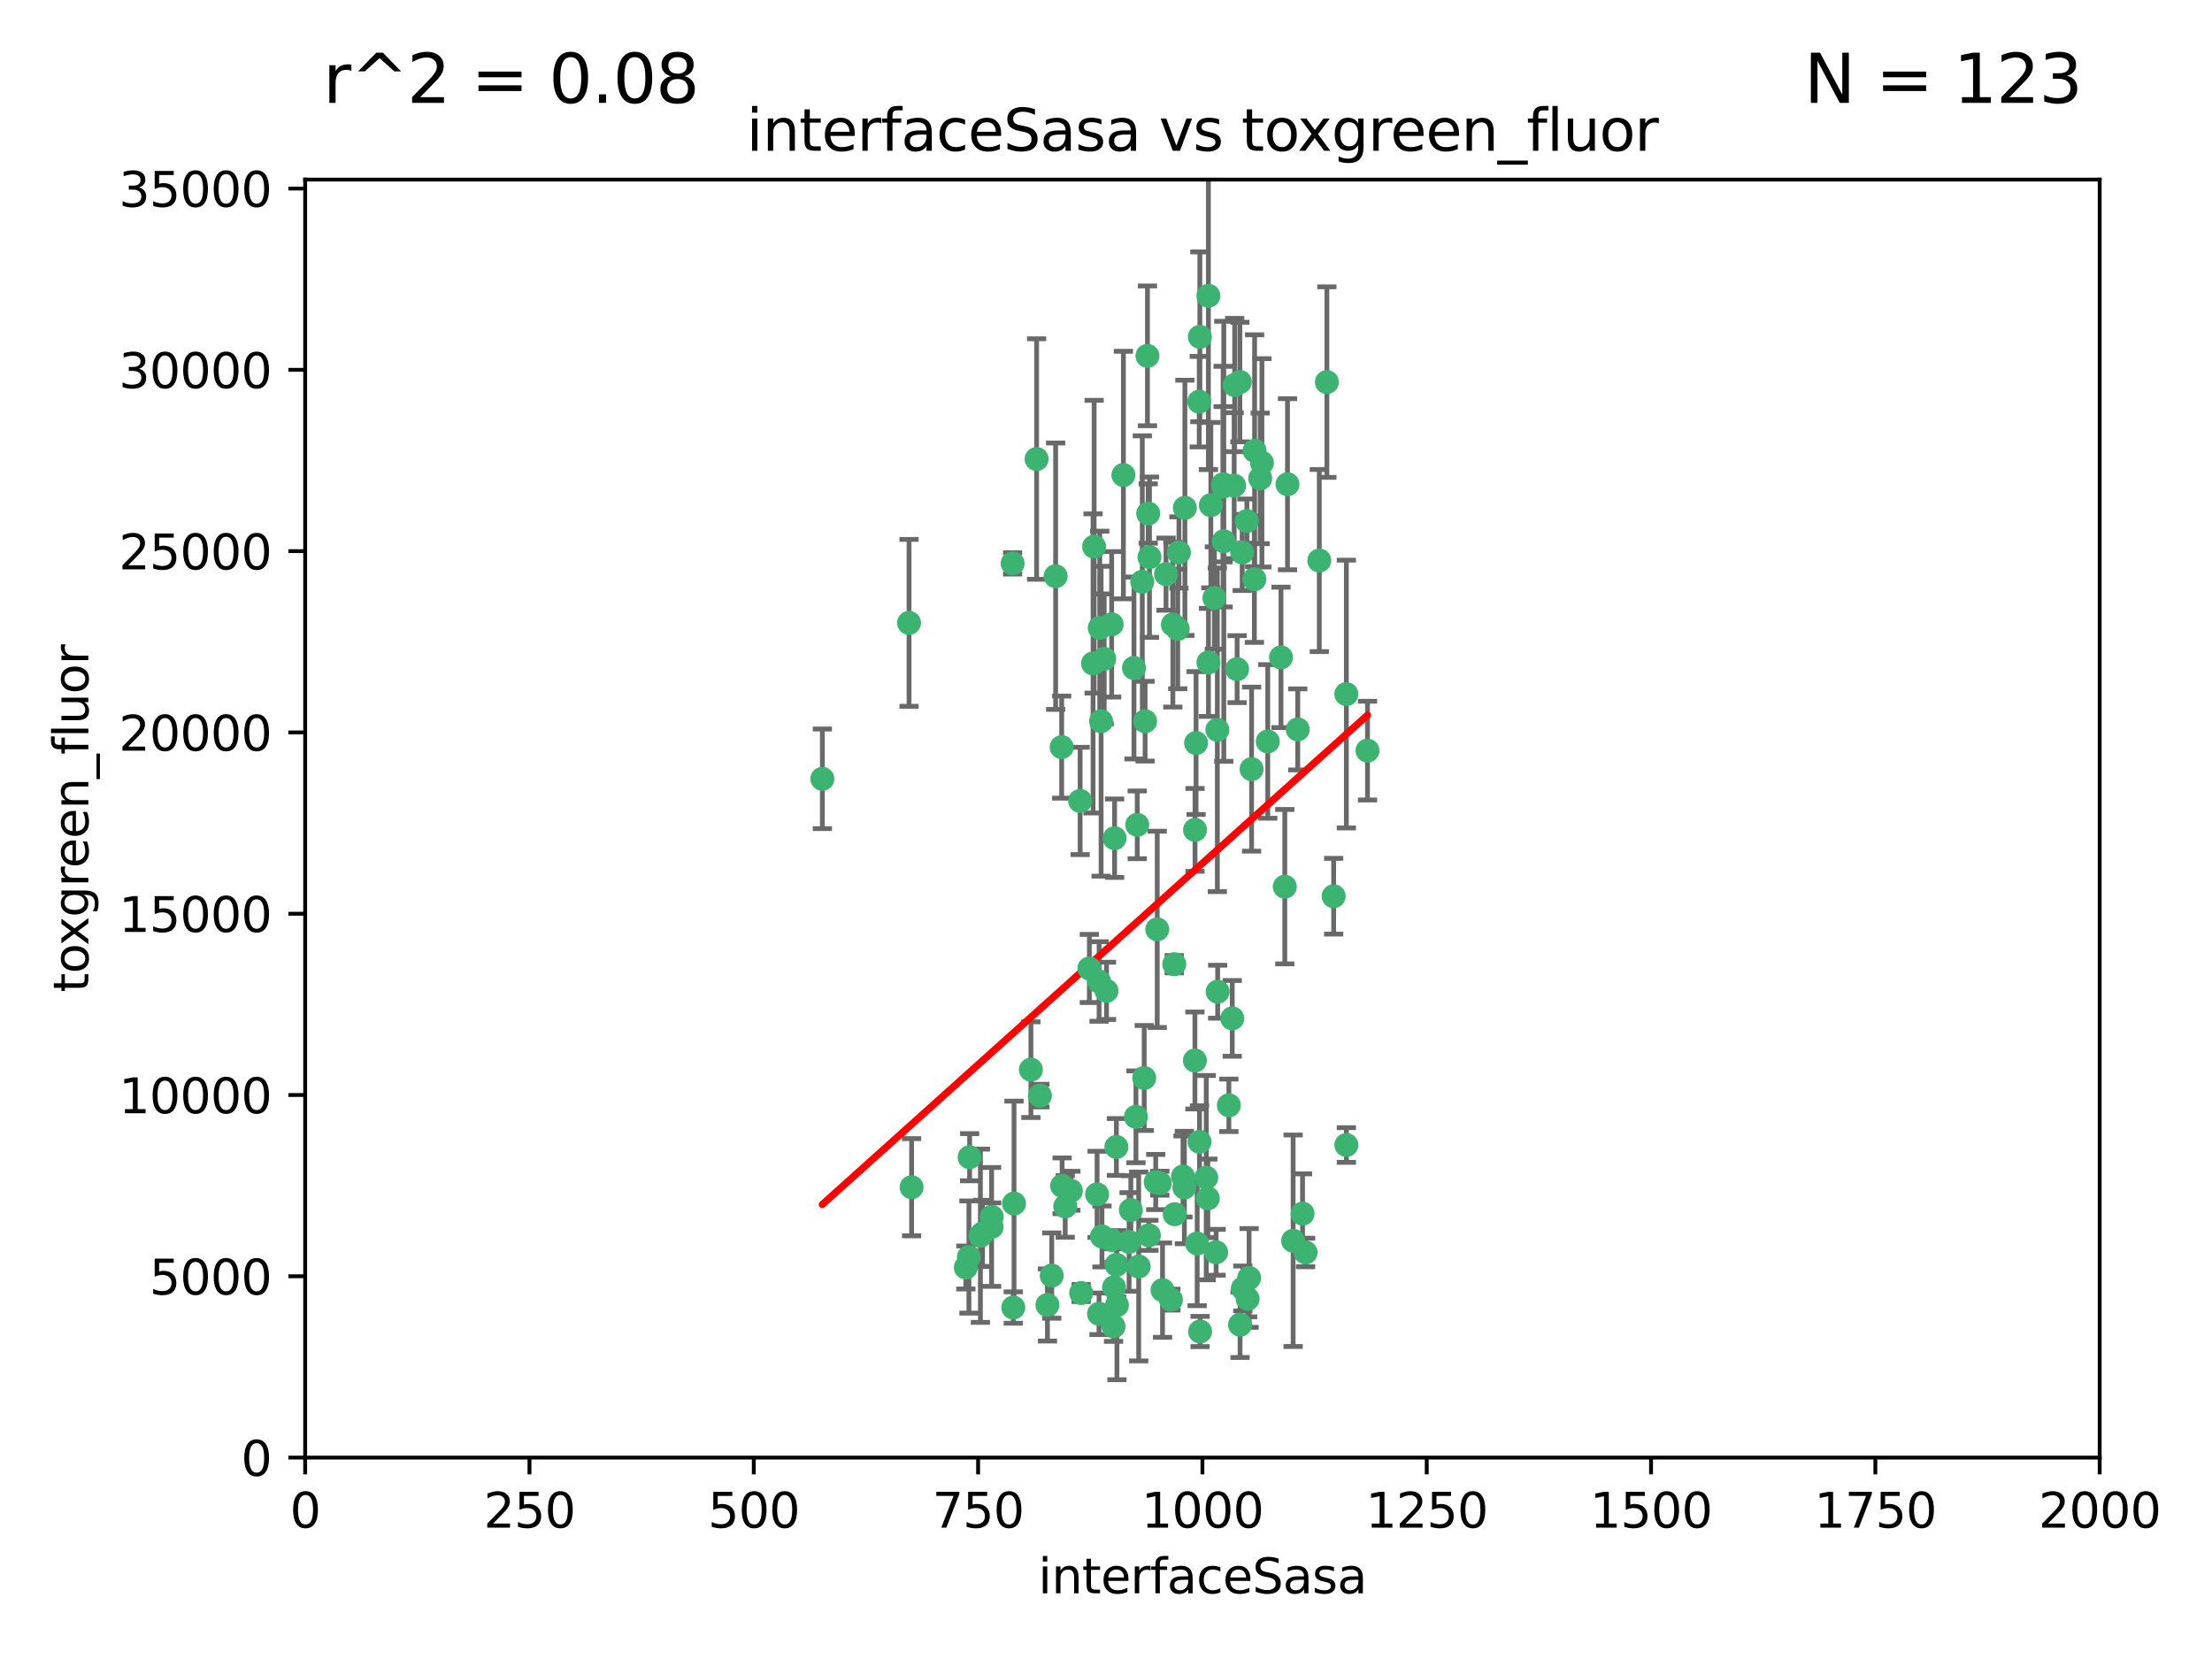 <?xml version="1.0" encoding="utf-8" standalone="no"?>
<!DOCTYPE svg PUBLIC "-//W3C//DTD SVG 1.1//EN"
  "http://www.w3.org/Graphics/SVG/1.1/DTD/svg11.dtd">
<svg xmlns:xlink="http://www.w3.org/1999/xlink" width="460.8pt" height="345.6pt" viewBox="0 0 460.8 345.6" xmlns="http://www.w3.org/2000/svg" version="1.1">
 <defs>
  <style type="text/css">*{stroke-linejoin: round; stroke-linecap: butt}</style>
 </defs>
 <g id="figure_1">
  <g id="patch_1">
   <path d="M 0 345.6 
L 460.8 345.6 
L 460.8 0 
L 0 0 
z
" style="fill: #ffffff"/>
  </g>
  <g id="axes_1">
   <g id="patch_2">
    <path d="M 63.571 303.64 
L 437.4 303.64 
L 437.4 37.411 
L 63.571 37.411 
z
" style="fill: #ffffff"/>
   </g>
   <g id="PathCollection_1">
    <defs>
     <path id="m8df5b462bc" d="M 0 1.118 
C 0.297 1.118 0.581 1 0.791 0.791 
C 1 0.581 1.118 0.297 1.118 0 
C 1.118 -0.297 1 -0.581 0.791 -0.791 
C 0.581 -1 0.297 -1.118 0 -1.118 
C -0.297 -1.118 -0.581 -1 -0.791 -0.791 
C -1 -0.581 -1.118 -0.297 -1.118 0 
C -1.118 0.297 -1 0.581 -0.791 0.791 
C -0.581 1 -0.297 1.118 0 1.118 
z
" style="stroke: #3cb371"/>
    </defs>
    <g clip-path="url(#p3e52b4a784)">
     <use xlink:href="#m8df5b462bc" x="276.416" y="79.593" style="fill: #3cb371; stroke: #3cb371"/>
     <use xlink:href="#m8df5b462bc" x="268.209" y="100.872" style="fill: #3cb371; stroke: #3cb371"/>
     <use xlink:href="#m8df5b462bc" x="253.663" y="206.592" style="fill: #3cb371; stroke: #3cb371"/>
     <use xlink:href="#m8df5b462bc" x="258.772" y="115.09" style="fill: #3cb371; stroke: #3cb371"/>
     <use xlink:href="#m8df5b462bc" x="260.73" y="160.224" style="fill: #3cb371; stroke: #3cb371"/>
     <use xlink:href="#m8df5b462bc" x="284.876" y="156.366" style="fill: #3cb371; stroke: #3cb371"/>
     <use xlink:href="#m8df5b462bc" x="257.201" y="80.209" style="fill: #3cb371; stroke: #3cb371"/>
     <use xlink:href="#m8df5b462bc" x="274.835" y="116.772" style="fill: #3cb371; stroke: #3cb371"/>
     <use xlink:href="#m8df5b462bc" x="245.594" y="115.091" style="fill: #3cb371; stroke: #3cb371"/>
     <use xlink:href="#m8df5b462bc" x="261.312" y="120.662" style="fill: #3cb371; stroke: #3cb371"/>
     <use xlink:href="#m8df5b462bc" x="270.347" y="151.945" style="fill: #3cb371; stroke: #3cb371"/>
     <use xlink:href="#m8df5b462bc" x="248.923" y="220.921" style="fill: #3cb371; stroke: #3cb371"/>
     <use xlink:href="#m8df5b462bc" x="253.342" y="260.87" style="fill: #3cb371; stroke: #3cb371"/>
     <use xlink:href="#m8df5b462bc" x="249.824" y="83.673" style="fill: #3cb371; stroke: #3cb371"/>
     <use xlink:href="#m8df5b462bc" x="254.794" y="100.88" style="fill: #3cb371; stroke: #3cb371"/>
     <use xlink:href="#m8df5b462bc" x="249.162" y="154.79" style="fill: #3cb371; stroke: #3cb371"/>
     <use xlink:href="#m8df5b462bc" x="254.801" y="101.372" style="fill: #3cb371; stroke: #3cb371"/>
     <use xlink:href="#m8df5b462bc" x="239.456" y="116.067" style="fill: #3cb371; stroke: #3cb371"/>
     <use xlink:href="#m8df5b462bc" x="254.936" y="112.761" style="fill: #3cb371; stroke: #3cb371"/>
     <use xlink:href="#m8df5b462bc" x="280.47" y="144.591" style="fill: #3cb371; stroke: #3cb371"/>
     <use xlink:href="#m8df5b462bc" x="239.037" y="74.129" style="fill: #3cb371; stroke: #3cb371"/>
     <use xlink:href="#m8df5b462bc" x="257.101" y="101.166" style="fill: #3cb371; stroke: #3cb371"/>
     <use xlink:href="#m8df5b462bc" x="237.962" y="121.191" style="fill: #3cb371; stroke: #3cb371"/>
     <use xlink:href="#m8df5b462bc" x="262.521" y="99.654" style="fill: #3cb371; stroke: #3cb371"/>
     <use xlink:href="#m8df5b462bc" x="251.732" y="61.614" style="fill: #3cb371; stroke: #3cb371"/>
     <use xlink:href="#m8df5b462bc" x="246.833" y="105.788" style="fill: #3cb371; stroke: #3cb371"/>
     <use xlink:href="#m8df5b462bc" x="262.882" y="96.415" style="fill: #3cb371; stroke: #3cb371"/>
     <use xlink:href="#m8df5b462bc" x="242.904" y="119.604" style="fill: #3cb371; stroke: #3cb371"/>
     <use xlink:href="#m8df5b462bc" x="245.342" y="131.033" style="fill: #3cb371; stroke: #3cb371"/>
     <use xlink:href="#m8df5b462bc" x="227.705" y="138.203" style="fill: #3cb371; stroke: #3cb371"/>
     <use xlink:href="#m8df5b462bc" x="251.282" y="245.325" style="fill: #3cb371; stroke: #3cb371"/>
     <use xlink:href="#m8df5b462bc" x="249.953" y="70.169" style="fill: #3cb371; stroke: #3cb371"/>
     <use xlink:href="#m8df5b462bc" x="210.949" y="117.366" style="fill: #3cb371; stroke: #3cb371"/>
     <use xlink:href="#m8df5b462bc" x="244.329" y="130.114" style="fill: #3cb371; stroke: #3cb371"/>
     <use xlink:href="#m8df5b462bc" x="227.929" y="113.883" style="fill: #3cb371; stroke: #3cb371"/>
     <use xlink:href="#m8df5b462bc" x="215.944" y="95.624" style="fill: #3cb371; stroke: #3cb371"/>
     <use xlink:href="#m8df5b462bc" x="232.192" y="174.616" style="fill: #3cb371; stroke: #3cb371"/>
     <use xlink:href="#m8df5b462bc" x="219.91" y="120.034" style="fill: #3cb371; stroke: #3cb371"/>
     <use xlink:href="#m8df5b462bc" x="239.19" y="106.972" style="fill: #3cb371; stroke: #3cb371"/>
     <use xlink:href="#m8df5b462bc" x="250.002" y="277.375" style="fill: #3cb371; stroke: #3cb371"/>
     <use xlink:href="#m8df5b462bc" x="266.854" y="136.942" style="fill: #3cb371; stroke: #3cb371"/>
     <use xlink:href="#m8df5b462bc" x="249.394" y="259.045" style="fill: #3cb371; stroke: #3cb371"/>
     <use xlink:href="#m8df5b462bc" x="228.962" y="204.462" style="fill: #3cb371; stroke: #3cb371"/>
     <use xlink:href="#m8df5b462bc" x="258.289" y="79.585" style="fill: #3cb371; stroke: #3cb371"/>
     <use xlink:href="#m8df5b462bc" x="280.474" y="238.523" style="fill: #3cb371; stroke: #3cb371"/>
     <use xlink:href="#m8df5b462bc" x="230.506" y="206.41" style="fill: #3cb371; stroke: #3cb371"/>
     <use xlink:href="#m8df5b462bc" x="231.968" y="276.318" style="fill: #3cb371; stroke: #3cb371"/>
     <use xlink:href="#m8df5b462bc" x="261.357" y="93.895" style="fill: #3cb371; stroke: #3cb371"/>
     <use xlink:href="#m8df5b462bc" x="252.979" y="124.576" style="fill: #3cb371; stroke: #3cb371"/>
     <use xlink:href="#m8df5b462bc" x="234.024" y="98.96" style="fill: #3cb371; stroke: #3cb371"/>
     <use xlink:href="#m8df5b462bc" x="231.581" y="130.059" style="fill: #3cb371; stroke: #3cb371"/>
     <use xlink:href="#m8df5b462bc" x="271.979" y="260.914" style="fill: #3cb371; stroke: #3cb371"/>
     <use xlink:href="#m8df5b462bc" x="211.088" y="272.382" style="fill: #3cb371; stroke: #3cb371"/>
     <use xlink:href="#m8df5b462bc" x="259.751" y="108.552" style="fill: #3cb371; stroke: #3cb371"/>
     <use xlink:href="#m8df5b462bc" x="238.359" y="224.561" style="fill: #3cb371; stroke: #3cb371"/>
     <use xlink:href="#m8df5b462bc" x="221.166" y="155.635" style="fill: #3cb371; stroke: #3cb371"/>
     <use xlink:href="#m8df5b462bc" x="221.258" y="247.024" style="fill: #3cb371; stroke: #3cb371"/>
     <use xlink:href="#m8df5b462bc" x="236.228" y="139.15" style="fill: #3cb371; stroke: #3cb371"/>
     <use xlink:href="#m8df5b462bc" x="225.013" y="166.847" style="fill: #3cb371; stroke: #3cb371"/>
     <use xlink:href="#m8df5b462bc" x="257.712" y="139.395" style="fill: #3cb371; stroke: #3cb371"/>
     <use xlink:href="#m8df5b462bc" x="235.574" y="252.069" style="fill: #3cb371; stroke: #3cb371"/>
     <use xlink:href="#m8df5b462bc" x="241.071" y="193.597" style="fill: #3cb371; stroke: #3cb371"/>
     <use xlink:href="#m8df5b462bc" x="238.549" y="150.242" style="fill: #3cb371; stroke: #3cb371"/>
     <use xlink:href="#m8df5b462bc" x="201.989" y="241.067" style="fill: #3cb371; stroke: #3cb371"/>
     <use xlink:href="#m8df5b462bc" x="246.439" y="245.077" style="fill: #3cb371; stroke: #3cb371"/>
     <use xlink:href="#m8df5b462bc" x="244.721" y="252.947" style="fill: #3cb371; stroke: #3cb371"/>
     <use xlink:href="#m8df5b462bc" x="230.026" y="137.251" style="fill: #3cb371; stroke: #3cb371"/>
     <use xlink:href="#m8df5b462bc" x="201.2" y="264.042" style="fill: #3cb371; stroke: #3cb371"/>
     <use xlink:href="#m8df5b462bc" x="219.099" y="265.728" style="fill: #3cb371; stroke: #3cb371"/>
     <use xlink:href="#m8df5b462bc" x="236.908" y="171.827" style="fill: #3cb371; stroke: #3cb371"/>
     <use xlink:href="#m8df5b462bc" x="239.338" y="257.342" style="fill: #3cb371; stroke: #3cb371"/>
     <use xlink:href="#m8df5b462bc" x="255.998" y="230.255" style="fill: #3cb371; stroke: #3cb371"/>
     <use xlink:href="#m8df5b462bc" x="214.757" y="222.83" style="fill: #3cb371; stroke: #3cb371"/>
     <use xlink:href="#m8df5b462bc" x="229.379" y="150.246" style="fill: #3cb371; stroke: #3cb371"/>
     <use xlink:href="#m8df5b462bc" x="271.345" y="252.825" style="fill: #3cb371; stroke: #3cb371"/>
     <use xlink:href="#m8df5b462bc" x="258.902" y="268.409" style="fill: #3cb371; stroke: #3cb371"/>
     <use xlink:href="#m8df5b462bc" x="244.62" y="200.861" style="fill: #3cb371; stroke: #3cb371"/>
     <use xlink:href="#m8df5b462bc" x="232.609" y="263.481" style="fill: #3cb371; stroke: #3cb371"/>
     <use xlink:href="#m8df5b462bc" x="232.075" y="268.169" style="fill: #3cb371; stroke: #3cb371"/>
     <use xlink:href="#m8df5b462bc" x="221.903" y="251.323" style="fill: #3cb371; stroke: #3cb371"/>
     <use xlink:href="#m8df5b462bc" x="237.211" y="263.833" style="fill: #3cb371; stroke: #3cb371"/>
     <use xlink:href="#m8df5b462bc" x="259.908" y="270.567" style="fill: #3cb371; stroke: #3cb371"/>
     <use xlink:href="#m8df5b462bc" x="258.325" y="275.967" style="fill: #3cb371; stroke: #3cb371"/>
     <use xlink:href="#m8df5b462bc" x="249.882" y="237.859" style="fill: #3cb371; stroke: #3cb371"/>
     <use xlink:href="#m8df5b462bc" x="228.542" y="248.804" style="fill: #3cb371; stroke: #3cb371"/>
     <use xlink:href="#m8df5b462bc" x="260.213" y="266.22" style="fill: #3cb371; stroke: #3cb371"/>
     <use xlink:href="#m8df5b462bc" x="225.224" y="269.359" style="fill: #3cb371; stroke: #3cb371"/>
     <use xlink:href="#m8df5b462bc" x="243.921" y="270.746" style="fill: #3cb371; stroke: #3cb371"/>
     <use xlink:href="#m8df5b462bc" x="269.383" y="258.47" style="fill: #3cb371; stroke: #3cb371"/>
     <use xlink:href="#m8df5b462bc" x="211.239" y="250.721" style="fill: #3cb371; stroke: #3cb371"/>
     <use xlink:href="#m8df5b462bc" x="267.646" y="184.712" style="fill: #3cb371; stroke: #3cb371"/>
     <use xlink:href="#m8df5b462bc" x="229.099" y="130.801" style="fill: #3cb371; stroke: #3cb371"/>
     <use xlink:href="#m8df5b462bc" x="253.596" y="152.035" style="fill: #3cb371; stroke: #3cb371"/>
     <use xlink:href="#m8df5b462bc" x="206.596" y="253.482" style="fill: #3cb371; stroke: #3cb371"/>
     <use xlink:href="#m8df5b462bc" x="251.742" y="137.993" style="fill: #3cb371; stroke: #3cb371"/>
     <use xlink:href="#m8df5b462bc" x="242.175" y="268.756" style="fill: #3cb371; stroke: #3cb371"/>
     <use xlink:href="#m8df5b462bc" x="231.501" y="258.32" style="fill: #3cb371; stroke: #3cb371"/>
     <use xlink:href="#m8df5b462bc" x="256.702" y="212.147" style="fill: #3cb371; stroke: #3cb371"/>
     <use xlink:href="#m8df5b462bc" x="226.934" y="201.75" style="fill: #3cb371; stroke: #3cb371"/>
     <use xlink:href="#m8df5b462bc" x="229.559" y="257.576" style="fill: #3cb371; stroke: #3cb371"/>
     <use xlink:href="#m8df5b462bc" x="277.827" y="186.7" style="fill: #3cb371; stroke: #3cb371"/>
     <use xlink:href="#m8df5b462bc" x="204.236" y="257.429" style="fill: #3cb371; stroke: #3cb371"/>
     <use xlink:href="#m8df5b462bc" x="189.903" y="247.319" style="fill: #3cb371; stroke: #3cb371"/>
     <use xlink:href="#m8df5b462bc" x="223.082" y="248.058" style="fill: #3cb371; stroke: #3cb371"/>
     <use xlink:href="#m8df5b462bc" x="232.676" y="271.896" style="fill: #3cb371; stroke: #3cb371"/>
     <use xlink:href="#m8df5b462bc" x="206.57" y="255.591" style="fill: #3cb371; stroke: #3cb371"/>
     <use xlink:href="#m8df5b462bc" x="248.945" y="172.883" style="fill: #3cb371; stroke: #3cb371"/>
     <use xlink:href="#m8df5b462bc" x="228.946" y="273.685" style="fill: #3cb371; stroke: #3cb371"/>
     <use xlink:href="#m8df5b462bc" x="201.845" y="261.862" style="fill: #3cb371; stroke: #3cb371"/>
     <use xlink:href="#m8df5b462bc" x="204.679" y="256.929" style="fill: #3cb371; stroke: #3cb371"/>
     <use xlink:href="#m8df5b462bc" x="246.727" y="247.376" style="fill: #3cb371; stroke: #3cb371"/>
     <use xlink:href="#m8df5b462bc" x="189.368" y="129.752" style="fill: #3cb371; stroke: #3cb371"/>
     <use xlink:href="#m8df5b462bc" x="218.202" y="271.847" style="fill: #3cb371; stroke: #3cb371"/>
     <use xlink:href="#m8df5b462bc" x="216.63" y="228.234" style="fill: #3cb371; stroke: #3cb371"/>
     <use xlink:href="#m8df5b462bc" x="264.097" y="154.457" style="fill: #3cb371; stroke: #3cb371"/>
     <use xlink:href="#m8df5b462bc" x="252.241" y="105.234" style="fill: #3cb371; stroke: #3cb371"/>
     <use xlink:href="#m8df5b462bc" x="232.566" y="238.934" style="fill: #3cb371; stroke: #3cb371"/>
     <use xlink:href="#m8df5b462bc" x="241.615" y="246.485" style="fill: #3cb371; stroke: #3cb371"/>
     <use xlink:href="#m8df5b462bc" x="171.312" y="162.243" style="fill: #3cb371; stroke: #3cb371"/>
     <use xlink:href="#m8df5b462bc" x="236.641" y="232.65" style="fill: #3cb371; stroke: #3cb371"/>
     <use xlink:href="#m8df5b462bc" x="235.211" y="258.72" style="fill: #3cb371; stroke: #3cb371"/>
     <use xlink:href="#m8df5b462bc" x="240.757" y="246.235" style="fill: #3cb371; stroke: #3cb371"/>
     <use xlink:href="#m8df5b462bc" x="251.616" y="249.638" style="fill: #3cb371; stroke: #3cb371"/>
    </g>
   </g>
   <g id="matplotlib.axis_1">
    <g id="xtick_1">
     <g id="line2d_1">
      <defs>
       <path id="m9c7f39233a" d="M 0 0 
L 0 3.5 
" style="stroke: #000000; stroke-width: 0.8"/>
      </defs>
      <g>
       <use xlink:href="#m9c7f39233a" x="63.571" y="303.64" style="stroke: #000000; stroke-width: 0.8"/>
      </g>
     </g>
     <g id="text_1">
      <!-- 0 -->
      <g transform="translate(60.39 318.238)scale(0.1 -0.1)">
       <defs>
        <path id="DejaVuSans-30" d="M 2034 4250 
Q 1547 4250 1301 3770 
Q 1056 3291 1056 2328 
Q 1056 1369 1301 889 
Q 1547 409 2034 409 
Q 2525 409 2770 889 
Q 3016 1369 3016 2328 
Q 3016 3291 2770 3770 
Q 2525 4250 2034 4250 
z
M 2034 4750 
Q 2819 4750 3233 4129 
Q 3647 3509 3647 2328 
Q 3647 1150 3233 529 
Q 2819 -91 2034 -91 
Q 1250 -91 836 529 
Q 422 1150 422 2328 
Q 422 3509 836 4129 
Q 1250 4750 2034 4750 
z
" transform="scale(0.016)"/>
       </defs>
       <use xlink:href="#DejaVuSans-30"/>
      </g>
     </g>
    </g>
    <g id="xtick_2">
     <g id="line2d_2">
      <g>
       <use xlink:href="#m9c7f39233a" x="110.3" y="303.64" style="stroke: #000000; stroke-width: 0.8"/>
      </g>
     </g>
     <g id="text_2">
      <!-- 250 -->
      <g transform="translate(100.756 318.238)scale(0.1 -0.1)">
       <defs>
        <path id="DejaVuSans-32" d="M 1228 531 
L 3431 531 
L 3431 0 
L 469 0 
L 469 531 
Q 828 903 1448 1529 
Q 2069 2156 2228 2338 
Q 2531 2678 2651 2914 
Q 2772 3150 2772 3378 
Q 2772 3750 2511 3984 
Q 2250 4219 1831 4219 
Q 1534 4219 1204 4116 
Q 875 4013 500 3803 
L 500 4441 
Q 881 4594 1212 4672 
Q 1544 4750 1819 4750 
Q 2544 4750 2975 4387 
Q 3406 4025 3406 3419 
Q 3406 3131 3298 2873 
Q 3191 2616 2906 2266 
Q 2828 2175 2409 1742 
Q 1991 1309 1228 531 
z
" transform="scale(0.016)"/>
        <path id="DejaVuSans-35" d="M 691 4666 
L 3169 4666 
L 3169 4134 
L 1269 4134 
L 1269 2991 
Q 1406 3038 1543 3061 
Q 1681 3084 1819 3084 
Q 2600 3084 3056 2656 
Q 3513 2228 3513 1497 
Q 3513 744 3044 326 
Q 2575 -91 1722 -91 
Q 1428 -91 1123 -41 
Q 819 9 494 109 
L 494 744 
Q 775 591 1075 516 
Q 1375 441 1709 441 
Q 2250 441 2565 725 
Q 2881 1009 2881 1497 
Q 2881 1984 2565 2268 
Q 2250 2553 1709 2553 
Q 1456 2553 1204 2497 
Q 953 2441 691 2322 
L 691 4666 
z
" transform="scale(0.016)"/>
       </defs>
       <use xlink:href="#DejaVuSans-32"/>
       <use xlink:href="#DejaVuSans-35" x="63.623"/>
       <use xlink:href="#DejaVuSans-30" x="127.246"/>
      </g>
     </g>
    </g>
    <g id="xtick_3">
     <g id="line2d_3">
      <g>
       <use xlink:href="#m9c7f39233a" x="157.028" y="303.64" style="stroke: #000000; stroke-width: 0.8"/>
      </g>
     </g>
     <g id="text_3">
      <!-- 500 -->
      <g transform="translate(147.485 318.238)scale(0.1 -0.1)">
       <use xlink:href="#DejaVuSans-35"/>
       <use xlink:href="#DejaVuSans-30" x="63.623"/>
       <use xlink:href="#DejaVuSans-30" x="127.246"/>
      </g>
     </g>
    </g>
    <g id="xtick_4">
     <g id="line2d_4">
      <g>
       <use xlink:href="#m9c7f39233a" x="203.757" y="303.64" style="stroke: #000000; stroke-width: 0.8"/>
      </g>
     </g>
     <g id="text_4">
      <!-- 750 -->
      <g transform="translate(194.213 318.238)scale(0.1 -0.1)">
       <defs>
        <path id="DejaVuSans-37" d="M 525 4666 
L 3525 4666 
L 3525 4397 
L 1831 0 
L 1172 0 
L 2766 4134 
L 525 4134 
L 525 4666 
z
" transform="scale(0.016)"/>
       </defs>
       <use xlink:href="#DejaVuSans-37"/>
       <use xlink:href="#DejaVuSans-35" x="63.623"/>
       <use xlink:href="#DejaVuSans-30" x="127.246"/>
      </g>
     </g>
    </g>
    <g id="xtick_5">
     <g id="line2d_5">
      <g>
       <use xlink:href="#m9c7f39233a" x="250.486" y="303.64" style="stroke: #000000; stroke-width: 0.8"/>
      </g>
     </g>
     <g id="text_5">
      <!-- 1000 -->
      <g transform="translate(237.761 318.238)scale(0.1 -0.1)">
       <defs>
        <path id="DejaVuSans-31" d="M 794 531 
L 1825 531 
L 1825 4091 
L 703 3866 
L 703 4441 
L 1819 4666 
L 2450 4666 
L 2450 531 
L 3481 531 
L 3481 0 
L 794 0 
L 794 531 
z
" transform="scale(0.016)"/>
       </defs>
       <use xlink:href="#DejaVuSans-31"/>
       <use xlink:href="#DejaVuSans-30" x="63.623"/>
       <use xlink:href="#DejaVuSans-30" x="127.246"/>
       <use xlink:href="#DejaVuSans-30" x="190.869"/>
      </g>
     </g>
    </g>
    <g id="xtick_6">
     <g id="line2d_6">
      <g>
       <use xlink:href="#m9c7f39233a" x="297.214" y="303.64" style="stroke: #000000; stroke-width: 0.8"/>
      </g>
     </g>
     <g id="text_6">
      <!-- 1250 -->
      <g transform="translate(284.489 318.238)scale(0.1 -0.1)">
       <use xlink:href="#DejaVuSans-31"/>
       <use xlink:href="#DejaVuSans-32" x="63.623"/>
       <use xlink:href="#DejaVuSans-35" x="127.246"/>
       <use xlink:href="#DejaVuSans-30" x="190.869"/>
      </g>
     </g>
    </g>
    <g id="xtick_7">
     <g id="line2d_7">
      <g>
       <use xlink:href="#m9c7f39233a" x="343.943" y="303.64" style="stroke: #000000; stroke-width: 0.8"/>
      </g>
     </g>
     <g id="text_7">
      <!-- 1500 -->
      <g transform="translate(331.218 318.238)scale(0.1 -0.1)">
       <use xlink:href="#DejaVuSans-31"/>
       <use xlink:href="#DejaVuSans-35" x="63.623"/>
       <use xlink:href="#DejaVuSans-30" x="127.246"/>
       <use xlink:href="#DejaVuSans-30" x="190.869"/>
      </g>
     </g>
    </g>
    <g id="xtick_8">
     <g id="line2d_8">
      <g>
       <use xlink:href="#m9c7f39233a" x="390.671" y="303.64" style="stroke: #000000; stroke-width: 0.8"/>
      </g>
     </g>
     <g id="text_8">
      <!-- 1750 -->
      <g transform="translate(377.946 318.238)scale(0.1 -0.1)">
       <use xlink:href="#DejaVuSans-31"/>
       <use xlink:href="#DejaVuSans-37" x="63.623"/>
       <use xlink:href="#DejaVuSans-35" x="127.246"/>
       <use xlink:href="#DejaVuSans-30" x="190.869"/>
      </g>
     </g>
    </g>
    <g id="xtick_9">
     <g id="line2d_9">
      <g>
       <use xlink:href="#m9c7f39233a" x="437.4" y="303.64" style="stroke: #000000; stroke-width: 0.8"/>
      </g>
     </g>
     <g id="text_9">
      <!-- 2000 -->
      <g transform="translate(424.675 318.238)scale(0.1 -0.1)">
       <use xlink:href="#DejaVuSans-32"/>
       <use xlink:href="#DejaVuSans-30" x="63.623"/>
       <use xlink:href="#DejaVuSans-30" x="127.246"/>
       <use xlink:href="#DejaVuSans-30" x="190.869"/>
      </g>
     </g>
    </g>
    <g id="text_10">
     <!-- interfaceSasa -->
     <g transform="translate(216.279 331.917)scale(0.1 -0.1)">
      <defs>
       <path id="DejaVuSans-69" d="M 603 3500 
L 1178 3500 
L 1178 0 
L 603 0 
L 603 3500 
z
M 603 4863 
L 1178 4863 
L 1178 4134 
L 603 4134 
L 603 4863 
z
" transform="scale(0.016)"/>
       <path id="DejaVuSans-6e" d="M 3513 2113 
L 3513 0 
L 2938 0 
L 2938 2094 
Q 2938 2591 2744 2837 
Q 2550 3084 2163 3084 
Q 1697 3084 1428 2787 
Q 1159 2491 1159 1978 
L 1159 0 
L 581 0 
L 581 3500 
L 1159 3500 
L 1159 2956 
Q 1366 3272 1645 3428 
Q 1925 3584 2291 3584 
Q 2894 3584 3203 3211 
Q 3513 2838 3513 2113 
z
" transform="scale(0.016)"/>
       <path id="DejaVuSans-74" d="M 1172 4494 
L 1172 3500 
L 2356 3500 
L 2356 3053 
L 1172 3053 
L 1172 1153 
Q 1172 725 1289 603 
Q 1406 481 1766 481 
L 2356 481 
L 2356 0 
L 1766 0 
Q 1100 0 847 248 
Q 594 497 594 1153 
L 594 3053 
L 172 3053 
L 172 3500 
L 594 3500 
L 594 4494 
L 1172 4494 
z
" transform="scale(0.016)"/>
       <path id="DejaVuSans-65" d="M 3597 1894 
L 3597 1613 
L 953 1613 
Q 991 1019 1311 708 
Q 1631 397 2203 397 
Q 2534 397 2845 478 
Q 3156 559 3463 722 
L 3463 178 
Q 3153 47 2828 -22 
Q 2503 -91 2169 -91 
Q 1331 -91 842 396 
Q 353 884 353 1716 
Q 353 2575 817 3079 
Q 1281 3584 2069 3584 
Q 2775 3584 3186 3129 
Q 3597 2675 3597 1894 
z
M 3022 2063 
Q 3016 2534 2758 2815 
Q 2500 3097 2075 3097 
Q 1594 3097 1305 2825 
Q 1016 2553 972 2059 
L 3022 2063 
z
" transform="scale(0.016)"/>
       <path id="DejaVuSans-72" d="M 2631 2963 
Q 2534 3019 2420 3045 
Q 2306 3072 2169 3072 
Q 1681 3072 1420 2755 
Q 1159 2438 1159 1844 
L 1159 0 
L 581 0 
L 581 3500 
L 1159 3500 
L 1159 2956 
Q 1341 3275 1631 3429 
Q 1922 3584 2338 3584 
Q 2397 3584 2469 3576 
Q 2541 3569 2628 3553 
L 2631 2963 
z
" transform="scale(0.016)"/>
       <path id="DejaVuSans-66" d="M 2375 4863 
L 2375 4384 
L 1825 4384 
Q 1516 4384 1395 4259 
Q 1275 4134 1275 3809 
L 1275 3500 
L 2222 3500 
L 2222 3053 
L 1275 3053 
L 1275 0 
L 697 0 
L 697 3053 
L 147 3053 
L 147 3500 
L 697 3500 
L 697 3744 
Q 697 4328 969 4595 
Q 1241 4863 1831 4863 
L 2375 4863 
z
" transform="scale(0.016)"/>
       <path id="DejaVuSans-61" d="M 2194 1759 
Q 1497 1759 1228 1600 
Q 959 1441 959 1056 
Q 959 750 1161 570 
Q 1363 391 1709 391 
Q 2188 391 2477 730 
Q 2766 1069 2766 1631 
L 2766 1759 
L 2194 1759 
z
M 3341 1997 
L 3341 0 
L 2766 0 
L 2766 531 
Q 2569 213 2275 61 
Q 1981 -91 1556 -91 
Q 1019 -91 701 211 
Q 384 513 384 1019 
Q 384 1609 779 1909 
Q 1175 2209 1959 2209 
L 2766 2209 
L 2766 2266 
Q 2766 2663 2505 2880 
Q 2244 3097 1772 3097 
Q 1472 3097 1187 3025 
Q 903 2953 641 2809 
L 641 3341 
Q 956 3463 1253 3523 
Q 1550 3584 1831 3584 
Q 2591 3584 2966 3190 
Q 3341 2797 3341 1997 
z
" transform="scale(0.016)"/>
       <path id="DejaVuSans-63" d="M 3122 3366 
L 3122 2828 
Q 2878 2963 2633 3030 
Q 2388 3097 2138 3097 
Q 1578 3097 1268 2742 
Q 959 2388 959 1747 
Q 959 1106 1268 751 
Q 1578 397 2138 397 
Q 2388 397 2633 464 
Q 2878 531 3122 666 
L 3122 134 
Q 2881 22 2623 -34 
Q 2366 -91 2075 -91 
Q 1284 -91 818 406 
Q 353 903 353 1747 
Q 353 2603 823 3093 
Q 1294 3584 2113 3584 
Q 2378 3584 2631 3529 
Q 2884 3475 3122 3366 
z
" transform="scale(0.016)"/>
       <path id="DejaVuSans-53" d="M 3425 4513 
L 3425 3897 
Q 3066 4069 2747 4153 
Q 2428 4238 2131 4238 
Q 1616 4238 1336 4038 
Q 1056 3838 1056 3469 
Q 1056 3159 1242 3001 
Q 1428 2844 1947 2747 
L 2328 2669 
Q 3034 2534 3370 2195 
Q 3706 1856 3706 1288 
Q 3706 609 3251 259 
Q 2797 -91 1919 -91 
Q 1588 -91 1214 -16 
Q 841 59 441 206 
L 441 856 
Q 825 641 1194 531 
Q 1563 422 1919 422 
Q 2459 422 2753 634 
Q 3047 847 3047 1241 
Q 3047 1584 2836 1778 
Q 2625 1972 2144 2069 
L 1759 2144 
Q 1053 2284 737 2584 
Q 422 2884 422 3419 
Q 422 4038 858 4394 
Q 1294 4750 2059 4750 
Q 2388 4750 2728 4690 
Q 3069 4631 3425 4513 
z
" transform="scale(0.016)"/>
       <path id="DejaVuSans-73" d="M 2834 3397 
L 2834 2853 
Q 2591 2978 2328 3040 
Q 2066 3103 1784 3103 
Q 1356 3103 1142 2972 
Q 928 2841 928 2578 
Q 928 2378 1081 2264 
Q 1234 2150 1697 2047 
L 1894 2003 
Q 2506 1872 2764 1633 
Q 3022 1394 3022 966 
Q 3022 478 2636 193 
Q 2250 -91 1575 -91 
Q 1294 -91 989 -36 
Q 684 19 347 128 
L 347 722 
Q 666 556 975 473 
Q 1284 391 1588 391 
Q 1994 391 2212 530 
Q 2431 669 2431 922 
Q 2431 1156 2273 1281 
Q 2116 1406 1581 1522 
L 1381 1569 
Q 847 1681 609 1914 
Q 372 2147 372 2553 
Q 372 3047 722 3315 
Q 1072 3584 1716 3584 
Q 2034 3584 2315 3537 
Q 2597 3491 2834 3397 
z
" transform="scale(0.016)"/>
      </defs>
      <use xlink:href="#DejaVuSans-69"/>
      <use xlink:href="#DejaVuSans-6e" x="27.783"/>
      <use xlink:href="#DejaVuSans-74" x="91.162"/>
      <use xlink:href="#DejaVuSans-65" x="130.371"/>
      <use xlink:href="#DejaVuSans-72" x="191.895"/>
      <use xlink:href="#DejaVuSans-66" x="233.008"/>
      <use xlink:href="#DejaVuSans-61" x="268.213"/>
      <use xlink:href="#DejaVuSans-63" x="329.492"/>
      <use xlink:href="#DejaVuSans-65" x="384.473"/>
      <use xlink:href="#DejaVuSans-53" x="445.996"/>
      <use xlink:href="#DejaVuSans-61" x="509.473"/>
      <use xlink:href="#DejaVuSans-73" x="570.752"/>
      <use xlink:href="#DejaVuSans-61" x="622.852"/>
     </g>
    </g>
   </g>
   <g id="matplotlib.axis_2">
    <g id="ytick_1">
     <g id="line2d_10">
      <defs>
       <path id="mf931e9ff98" d="M 0 0 
L -3.5 0 
" style="stroke: #000000; stroke-width: 0.8"/>
      </defs>
      <g>
       <use xlink:href="#mf931e9ff98" x="63.571" y="303.64" style="stroke: #000000; stroke-width: 0.8"/>
      </g>
     </g>
     <g id="text_11">
      <!-- 0 -->
      <g transform="translate(50.209 307.439)scale(0.1 -0.1)">
       <use xlink:href="#DejaVuSans-30"/>
      </g>
     </g>
    </g>
    <g id="ytick_2">
     <g id="line2d_11">
      <g>
       <use xlink:href="#mf931e9ff98" x="63.571" y="265.874" style="stroke: #000000; stroke-width: 0.8"/>
      </g>
     </g>
     <g id="text_12">
      <!-- 5000 -->
      <g transform="translate(31.121 269.673)scale(0.1 -0.1)">
       <use xlink:href="#DejaVuSans-35"/>
       <use xlink:href="#DejaVuSans-30" x="63.623"/>
       <use xlink:href="#DejaVuSans-30" x="127.246"/>
       <use xlink:href="#DejaVuSans-30" x="190.869"/>
      </g>
     </g>
    </g>
    <g id="ytick_3">
     <g id="line2d_12">
      <g>
       <use xlink:href="#mf931e9ff98" x="63.571" y="228.108" style="stroke: #000000; stroke-width: 0.8"/>
      </g>
     </g>
     <g id="text_13">
      <!-- 10000 -->
      <g transform="translate(24.759 231.907)scale(0.1 -0.1)">
       <use xlink:href="#DejaVuSans-31"/>
       <use xlink:href="#DejaVuSans-30" x="63.623"/>
       <use xlink:href="#DejaVuSans-30" x="127.246"/>
       <use xlink:href="#DejaVuSans-30" x="190.869"/>
       <use xlink:href="#DejaVuSans-30" x="254.492"/>
      </g>
     </g>
    </g>
    <g id="ytick_4">
     <g id="line2d_13">
      <g>
       <use xlink:href="#mf931e9ff98" x="63.571" y="190.342" style="stroke: #000000; stroke-width: 0.8"/>
      </g>
     </g>
     <g id="text_14">
      <!-- 15000 -->
      <g transform="translate(24.759 194.141)scale(0.1 -0.1)">
       <use xlink:href="#DejaVuSans-31"/>
       <use xlink:href="#DejaVuSans-35" x="63.623"/>
       <use xlink:href="#DejaVuSans-30" x="127.246"/>
       <use xlink:href="#DejaVuSans-30" x="190.869"/>
       <use xlink:href="#DejaVuSans-30" x="254.492"/>
      </g>
     </g>
    </g>
    <g id="ytick_5">
     <g id="line2d_14">
      <g>
       <use xlink:href="#mf931e9ff98" x="63.571" y="152.576" style="stroke: #000000; stroke-width: 0.8"/>
      </g>
     </g>
     <g id="text_15">
      <!-- 20000 -->
      <g transform="translate(24.759 156.375)scale(0.1 -0.1)">
       <use xlink:href="#DejaVuSans-32"/>
       <use xlink:href="#DejaVuSans-30" x="63.623"/>
       <use xlink:href="#DejaVuSans-30" x="127.246"/>
       <use xlink:href="#DejaVuSans-30" x="190.869"/>
       <use xlink:href="#DejaVuSans-30" x="254.492"/>
      </g>
     </g>
    </g>
    <g id="ytick_6">
     <g id="line2d_15">
      <g>
       <use xlink:href="#mf931e9ff98" x="63.571" y="114.81" style="stroke: #000000; stroke-width: 0.8"/>
      </g>
     </g>
     <g id="text_16">
      <!-- 25000 -->
      <g transform="translate(24.759 118.609)scale(0.1 -0.1)">
       <use xlink:href="#DejaVuSans-32"/>
       <use xlink:href="#DejaVuSans-35" x="63.623"/>
       <use xlink:href="#DejaVuSans-30" x="127.246"/>
       <use xlink:href="#DejaVuSans-30" x="190.869"/>
       <use xlink:href="#DejaVuSans-30" x="254.492"/>
      </g>
     </g>
    </g>
    <g id="ytick_7">
     <g id="line2d_16">
      <g>
       <use xlink:href="#mf931e9ff98" x="63.571" y="77.044" style="stroke: #000000; stroke-width: 0.8"/>
      </g>
     </g>
     <g id="text_17">
      <!-- 30000 -->
      <g transform="translate(24.759 80.844)scale(0.1 -0.1)">
       <defs>
        <path id="DejaVuSans-33" d="M 2597 2516 
Q 3050 2419 3304 2112 
Q 3559 1806 3559 1356 
Q 3559 666 3084 287 
Q 2609 -91 1734 -91 
Q 1441 -91 1130 -33 
Q 819 25 488 141 
L 488 750 
Q 750 597 1062 519 
Q 1375 441 1716 441 
Q 2309 441 2620 675 
Q 2931 909 2931 1356 
Q 2931 1769 2642 2001 
Q 2353 2234 1838 2234 
L 1294 2234 
L 1294 2753 
L 1863 2753 
Q 2328 2753 2575 2939 
Q 2822 3125 2822 3475 
Q 2822 3834 2567 4026 
Q 2313 4219 1838 4219 
Q 1578 4219 1281 4162 
Q 984 4106 628 3988 
L 628 4550 
Q 988 4650 1302 4700 
Q 1616 4750 1894 4750 
Q 2613 4750 3031 4423 
Q 3450 4097 3450 3541 
Q 3450 3153 3228 2886 
Q 3006 2619 2597 2516 
z
" transform="scale(0.016)"/>
       </defs>
       <use xlink:href="#DejaVuSans-33"/>
       <use xlink:href="#DejaVuSans-30" x="63.623"/>
       <use xlink:href="#DejaVuSans-30" x="127.246"/>
       <use xlink:href="#DejaVuSans-30" x="190.869"/>
       <use xlink:href="#DejaVuSans-30" x="254.492"/>
      </g>
     </g>
    </g>
    <g id="ytick_8">
     <g id="line2d_17">
      <g>
       <use xlink:href="#mf931e9ff98" x="63.571" y="39.278" style="stroke: #000000; stroke-width: 0.8"/>
      </g>
     </g>
     <g id="text_18">
      <!-- 35000 -->
      <g transform="translate(24.759 43.078)scale(0.1 -0.1)">
       <use xlink:href="#DejaVuSans-33"/>
       <use xlink:href="#DejaVuSans-35" x="63.623"/>
       <use xlink:href="#DejaVuSans-30" x="127.246"/>
       <use xlink:href="#DejaVuSans-30" x="190.869"/>
       <use xlink:href="#DejaVuSans-30" x="254.492"/>
      </g>
     </g>
    </g>
    <g id="text_19">
     <!-- toxgreen_fluor -->
     <g transform="translate(18.401 206.72)rotate(-90)scale(0.1 -0.1)">
      <defs>
       <path id="DejaVuSans-6f" d="M 1959 3097 
Q 1497 3097 1228 2736 
Q 959 2375 959 1747 
Q 959 1119 1226 758 
Q 1494 397 1959 397 
Q 2419 397 2687 759 
Q 2956 1122 2956 1747 
Q 2956 2369 2687 2733 
Q 2419 3097 1959 3097 
z
M 1959 3584 
Q 2709 3584 3137 3096 
Q 3566 2609 3566 1747 
Q 3566 888 3137 398 
Q 2709 -91 1959 -91 
Q 1206 -91 779 398 
Q 353 888 353 1747 
Q 353 2609 779 3096 
Q 1206 3584 1959 3584 
z
" transform="scale(0.016)"/>
       <path id="DejaVuSans-78" d="M 3513 3500 
L 2247 1797 
L 3578 0 
L 2900 0 
L 1881 1375 
L 863 0 
L 184 0 
L 1544 1831 
L 300 3500 
L 978 3500 
L 1906 2253 
L 2834 3500 
L 3513 3500 
z
" transform="scale(0.016)"/>
       <path id="DejaVuSans-67" d="M 2906 1791 
Q 2906 2416 2648 2759 
Q 2391 3103 1925 3103 
Q 1463 3103 1205 2759 
Q 947 2416 947 1791 
Q 947 1169 1205 825 
Q 1463 481 1925 481 
Q 2391 481 2648 825 
Q 2906 1169 2906 1791 
z
M 3481 434 
Q 3481 -459 3084 -895 
Q 2688 -1331 1869 -1331 
Q 1566 -1331 1297 -1286 
Q 1028 -1241 775 -1147 
L 775 -588 
Q 1028 -725 1275 -790 
Q 1522 -856 1778 -856 
Q 2344 -856 2625 -561 
Q 2906 -266 2906 331 
L 2906 616 
Q 2728 306 2450 153 
Q 2172 0 1784 0 
Q 1141 0 747 490 
Q 353 981 353 1791 
Q 353 2603 747 3093 
Q 1141 3584 1784 3584 
Q 2172 3584 2450 3431 
Q 2728 3278 2906 2969 
L 2906 3500 
L 3481 3500 
L 3481 434 
z
" transform="scale(0.016)"/>
       <path id="DejaVuSans-5f" d="M 3263 -1063 
L 3263 -1509 
L -63 -1509 
L -63 -1063 
L 3263 -1063 
z
" transform="scale(0.016)"/>
       <path id="DejaVuSans-6c" d="M 603 4863 
L 1178 4863 
L 1178 0 
L 603 0 
L 603 4863 
z
" transform="scale(0.016)"/>
       <path id="DejaVuSans-75" d="M 544 1381 
L 544 3500 
L 1119 3500 
L 1119 1403 
Q 1119 906 1312 657 
Q 1506 409 1894 409 
Q 2359 409 2629 706 
Q 2900 1003 2900 1516 
L 2900 3500 
L 3475 3500 
L 3475 0 
L 2900 0 
L 2900 538 
Q 2691 219 2414 64 
Q 2138 -91 1772 -91 
Q 1169 -91 856 284 
Q 544 659 544 1381 
z
M 1991 3584 
L 1991 3584 
z
" transform="scale(0.016)"/>
      </defs>
      <use xlink:href="#DejaVuSans-74"/>
      <use xlink:href="#DejaVuSans-6f" x="39.209"/>
      <use xlink:href="#DejaVuSans-78" x="97.266"/>
      <use xlink:href="#DejaVuSans-67" x="156.445"/>
      <use xlink:href="#DejaVuSans-72" x="219.922"/>
      <use xlink:href="#DejaVuSans-65" x="258.785"/>
      <use xlink:href="#DejaVuSans-65" x="320.309"/>
      <use xlink:href="#DejaVuSans-6e" x="381.832"/>
      <use xlink:href="#DejaVuSans-5f" x="445.211"/>
      <use xlink:href="#DejaVuSans-66" x="495.211"/>
      <use xlink:href="#DejaVuSans-6c" x="530.416"/>
      <use xlink:href="#DejaVuSans-75" x="558.199"/>
      <use xlink:href="#DejaVuSans-6f" x="621.578"/>
      <use xlink:href="#DejaVuSans-72" x="682.76"/>
     </g>
    </g>
   </g>
   <g id="LineCollection_1">
    <path d="M 276.416 99.437 
L 276.416 59.75 
" clip-path="url(#p3e52b4a784)" style="fill: none; stroke: #696969"/>
    <path d="M 268.209 118.692 
L 268.209 83.052 
" clip-path="url(#p3e52b4a784)" style="fill: none; stroke: #696969"/>
    <path d="M 253.663 212.112 
L 253.663 201.073 
" clip-path="url(#p3e52b4a784)" style="fill: none; stroke: #696969"/>
    <path d="M 258.772 123.008 
L 258.772 107.171 
" clip-path="url(#p3e52b4a784)" style="fill: none; stroke: #696969"/>
    <path d="M 260.73 177.314 
L 260.73 143.135 
" clip-path="url(#p3e52b4a784)" style="fill: none; stroke: #696969"/>
    <path d="M 284.876 166.65 
L 284.876 146.083 
" clip-path="url(#p3e52b4a784)" style="fill: none; stroke: #696969"/>
    <path d="M 257.201 94.094 
L 257.201 66.324 
" clip-path="url(#p3e52b4a784)" style="fill: none; stroke: #696969"/>
    <path d="M 274.835 135.741 
L 274.835 97.804 
" clip-path="url(#p3e52b4a784)" style="fill: none; stroke: #696969"/>
    <path d="M 245.594 122.516 
L 245.594 107.666 
" clip-path="url(#p3e52b4a784)" style="fill: none; stroke: #696969"/>
    <path d="M 261.312 133.818 
L 261.312 107.506 
" clip-path="url(#p3e52b4a784)" style="fill: none; stroke: #696969"/>
    <path d="M 270.347 160.385 
L 270.347 143.505 
" clip-path="url(#p3e52b4a784)" style="fill: none; stroke: #696969"/>
    <path d="M 248.923 231.022 
L 248.923 210.82 
" clip-path="url(#p3e52b4a784)" style="fill: none; stroke: #696969"/>
    <path d="M 253.342 265.648 
L 253.342 256.093 
" clip-path="url(#p3e52b4a784)" style="fill: none; stroke: #696969"/>
    <path d="M 249.824 93.1 
L 249.824 74.246 
" clip-path="url(#p3e52b4a784)" style="fill: none; stroke: #696969"/>
    <path d="M 254.794 117.048 
L 254.794 84.711 
" clip-path="url(#p3e52b4a784)" style="fill: none; stroke: #696969"/>
    <path d="M 249.162 169.67 
L 249.162 139.91 
" clip-path="url(#p3e52b4a784)" style="fill: none; stroke: #696969"/>
    <path d="M 254.801 126.436 
L 254.801 76.309 
" clip-path="url(#p3e52b4a784)" style="fill: none; stroke: #696969"/>
    <path d="M 239.456 132.771 
L 239.456 99.364 
" clip-path="url(#p3e52b4a784)" style="fill: none; stroke: #696969"/>
    <path d="M 254.936 158.597 
L 254.936 66.926 
" clip-path="url(#p3e52b4a784)" style="fill: none; stroke: #696969"/>
    <path d="M 280.47 172.484 
L 280.47 116.697 
" clip-path="url(#p3e52b4a784)" style="fill: none; stroke: #696969"/>
    <path d="M 239.037 88.692 
L 239.037 59.566 
" clip-path="url(#p3e52b4a784)" style="fill: none; stroke: #696969"/>
    <path d="M 257.101 116.358 
L 257.101 85.973 
" clip-path="url(#p3e52b4a784)" style="fill: none; stroke: #696969"/>
    <path d="M 237.962 151.584 
L 237.962 90.798 
" clip-path="url(#p3e52b4a784)" style="fill: none; stroke: #696969"/>
    <path d="M 262.521 113.257 
L 262.521 86.051 
" clip-path="url(#p3e52b4a784)" style="fill: none; stroke: #696969"/>
    <path d="M 251.732 97.825 
L 251.732 25.402 
" clip-path="url(#p3e52b4a784)" style="fill: none; stroke: #696969"/>
    <path d="M 246.833 132.373 
L 246.833 79.202 
" clip-path="url(#p3e52b4a784)" style="fill: none; stroke: #696969"/>
    <path d="M 262.882 118.115 
L 262.882 74.714 
" clip-path="url(#p3e52b4a784)" style="fill: none; stroke: #696969"/>
    <path d="M 242.904 127.118 
L 242.904 112.09 
" clip-path="url(#p3e52b4a784)" style="fill: none; stroke: #696969"/>
    <path d="M 245.342 143.479 
L 245.342 118.586 
" clip-path="url(#p3e52b4a784)" style="fill: none; stroke: #696969"/>
    <path d="M 227.705 169.362 
L 227.705 107.043 
" clip-path="url(#p3e52b4a784)" style="fill: none; stroke: #696969"/>
    <path d="M 251.282 266.605 
L 251.282 224.045 
" clip-path="url(#p3e52b4a784)" style="fill: none; stroke: #696969"/>
    <path d="M 249.953 87.855 
L 249.953 52.483 
" clip-path="url(#p3e52b4a784)" style="fill: none; stroke: #696969"/>
    <path d="M 210.949 119.591 
L 210.949 115.141 
" clip-path="url(#p3e52b4a784)" style="fill: none; stroke: #696969"/>
    <path d="M 244.329 147.286 
L 244.329 112.943 
" clip-path="url(#p3e52b4a784)" style="fill: none; stroke: #696969"/>
    <path d="M 227.929 144.378 
L 227.929 83.389 
" clip-path="url(#p3e52b4a784)" style="fill: none; stroke: #696969"/>
    <path d="M 215.944 120.671 
L 215.944 70.577 
" clip-path="url(#p3e52b4a784)" style="fill: none; stroke: #696969"/>
    <path d="M 232.192 182.79 
L 232.192 166.441 
" clip-path="url(#p3e52b4a784)" style="fill: none; stroke: #696969"/>
    <path d="M 219.91 147.781 
L 219.91 92.287 
" clip-path="url(#p3e52b4a784)" style="fill: none; stroke: #696969"/>
    <path d="M 239.19 113.147 
L 239.19 100.797 
" clip-path="url(#p3e52b4a784)" style="fill: none; stroke: #696969"/>
    <path d="M 250.002 280.522 
L 250.002 274.227 
" clip-path="url(#p3e52b4a784)" style="fill: none; stroke: #696969"/>
    <path d="M 266.854 151.57 
L 266.854 122.315 
" clip-path="url(#p3e52b4a784)" style="fill: none; stroke: #696969"/>
    <path d="M 249.394 272.002 
L 249.394 246.088 
" clip-path="url(#p3e52b4a784)" style="fill: none; stroke: #696969"/>
    <path d="M 228.962 212.746 
L 228.962 196.178 
" clip-path="url(#p3e52b4a784)" style="fill: none; stroke: #696969"/>
    <path d="M 258.289 92.04 
L 258.289 67.13 
" clip-path="url(#p3e52b4a784)" style="fill: none; stroke: #696969"/>
    <path d="M 280.474 242.133 
L 280.474 234.912 
" clip-path="url(#p3e52b4a784)" style="fill: none; stroke: #696969"/>
    <path d="M 230.506 212.375 
L 230.506 200.445 
" clip-path="url(#p3e52b4a784)" style="fill: none; stroke: #696969"/>
    <path d="M 231.968 279.439 
L 231.968 273.197 
" clip-path="url(#p3e52b4a784)" style="fill: none; stroke: #696969"/>
    <path d="M 261.357 118.044 
L 261.357 69.747 
" clip-path="url(#p3e52b4a784)" style="fill: none; stroke: #696969"/>
    <path d="M 252.979 135.235 
L 252.979 113.917 
" clip-path="url(#p3e52b4a784)" style="fill: none; stroke: #696969"/>
    <path d="M 234.024 124.744 
L 234.024 73.175 
" clip-path="url(#p3e52b4a784)" style="fill: none; stroke: #696969"/>
    <path d="M 231.581 145.209 
L 231.581 114.909 
" clip-path="url(#p3e52b4a784)" style="fill: none; stroke: #696969"/>
    <path d="M 271.979 263.886 
L 271.979 257.941 
" clip-path="url(#p3e52b4a784)" style="fill: none; stroke: #696969"/>
    <path d="M 211.088 275.653 
L 211.088 269.11 
" clip-path="url(#p3e52b4a784)" style="fill: none; stroke: #696969"/>
    <path d="M 259.751 113.148 
L 259.751 103.957 
" clip-path="url(#p3e52b4a784)" style="fill: none; stroke: #696969"/>
    <path d="M 238.359 235.496 
L 238.359 213.627 
" clip-path="url(#p3e52b4a784)" style="fill: none; stroke: #696969"/>
    <path d="M 221.166 166.268 
L 221.166 145.002 
" clip-path="url(#p3e52b4a784)" style="fill: none; stroke: #696969"/>
    <path d="M 221.258 252.829 
L 221.258 241.22 
" clip-path="url(#p3e52b4a784)" style="fill: none; stroke: #696969"/>
    <path d="M 236.228 158.1 
L 236.228 120.201 
" clip-path="url(#p3e52b4a784)" style="fill: none; stroke: #696969"/>
    <path d="M 225.013 178.027 
L 225.013 155.668 
" clip-path="url(#p3e52b4a784)" style="fill: none; stroke: #696969"/>
    <path d="M 257.712 146.369 
L 257.712 132.42 
" clip-path="url(#p3e52b4a784)" style="fill: none; stroke: #696969"/>
    <path d="M 235.574 259.223 
L 235.574 244.915 
" clip-path="url(#p3e52b4a784)" style="fill: none; stroke: #696969"/>
    <path d="M 241.071 214.035 
L 241.071 173.16 
" clip-path="url(#p3e52b4a784)" style="fill: none; stroke: #696969"/>
    <path d="M 238.549 158.549 
L 238.549 141.935 
" clip-path="url(#p3e52b4a784)" style="fill: none; stroke: #696969"/>
    <path d="M 201.989 245.981 
L 201.989 236.153 
" clip-path="url(#p3e52b4a784)" style="fill: none; stroke: #696969"/>
    <path d="M 246.439 253.52 
L 246.439 236.635 
" clip-path="url(#p3e52b4a784)" style="fill: none; stroke: #696969"/>
    <path d="M 244.721 253.886 
L 244.721 252.007 
" clip-path="url(#p3e52b4a784)" style="fill: none; stroke: #696969"/>
    <path d="M 230.026 150.773 
L 230.026 123.729 
" clip-path="url(#p3e52b4a784)" style="fill: none; stroke: #696969"/>
    <path d="M 201.2 268.515 
L 201.2 259.569 
" clip-path="url(#p3e52b4a784)" style="fill: none; stroke: #696969"/>
    <path d="M 219.099 274.614 
L 219.099 256.842 
" clip-path="url(#p3e52b4a784)" style="fill: none; stroke: #696969"/>
    <path d="M 236.908 178.879 
L 236.908 164.775 
" clip-path="url(#p3e52b4a784)" style="fill: none; stroke: #696969"/>
    <path d="M 239.338 260.473 
L 239.338 254.211 
" clip-path="url(#p3e52b4a784)" style="fill: none; stroke: #696969"/>
    <path d="M 255.998 235.721 
L 255.998 224.789 
" clip-path="url(#p3e52b4a784)" style="fill: none; stroke: #696969"/>
    <path d="M 214.757 232.795 
L 214.757 212.864 
" clip-path="url(#p3e52b4a784)" style="fill: none; stroke: #696969"/>
    <path d="M 229.379 182.519 
L 229.379 117.972 
" clip-path="url(#p3e52b4a784)" style="fill: none; stroke: #696969"/>
    <path d="M 271.345 261.12 
L 271.345 244.53 
" clip-path="url(#p3e52b4a784)" style="fill: none; stroke: #696969"/>
    <path d="M 258.902 273.079 
L 258.902 263.739 
" clip-path="url(#p3e52b4a784)" style="fill: none; stroke: #696969"/>
    <path d="M 244.62 202.673 
L 244.62 199.049 
" clip-path="url(#p3e52b4a784)" style="fill: none; stroke: #696969"/>
    <path d="M 232.609 270.16 
L 232.609 256.802 
" clip-path="url(#p3e52b4a784)" style="fill: none; stroke: #696969"/>
    <path d="M 232.075 273.375 
L 232.075 262.964 
" clip-path="url(#p3e52b4a784)" style="fill: none; stroke: #696969"/>
    <path d="M 221.903 257.736 
L 221.903 244.91 
" clip-path="url(#p3e52b4a784)" style="fill: none; stroke: #696969"/>
    <path d="M 237.211 283.505 
L 237.211 244.161 
" clip-path="url(#p3e52b4a784)" style="fill: none; stroke: #696969"/>
    <path d="M 259.908 274.323 
L 259.908 266.811 
" clip-path="url(#p3e52b4a784)" style="fill: none; stroke: #696969"/>
    <path d="M 258.325 282.783 
L 258.325 269.152 
" clip-path="url(#p3e52b4a784)" style="fill: none; stroke: #696969"/>
    <path d="M 249.882 245.363 
L 249.882 230.355 
" clip-path="url(#p3e52b4a784)" style="fill: none; stroke: #696969"/>
    <path d="M 228.542 257.775 
L 228.542 239.834 
" clip-path="url(#p3e52b4a784)" style="fill: none; stroke: #696969"/>
    <path d="M 260.213 276.505 
L 260.213 255.934 
" clip-path="url(#p3e52b4a784)" style="fill: none; stroke: #696969"/>
    <path d="M 225.224 271.136 
L 225.224 267.583 
" clip-path="url(#p3e52b4a784)" style="fill: none; stroke: #696969"/>
    <path d="M 243.921 272.926 
L 243.921 268.567 
" clip-path="url(#p3e52b4a784)" style="fill: none; stroke: #696969"/>
    <path d="M 269.383 280.499 
L 269.383 236.441 
" clip-path="url(#p3e52b4a784)" style="fill: none; stroke: #696969"/>
    <path d="M 211.239 272.052 
L 211.239 229.39 
" clip-path="url(#p3e52b4a784)" style="fill: none; stroke: #696969"/>
    <path d="M 267.646 200.794 
L 267.646 168.63 
" clip-path="url(#p3e52b4a784)" style="fill: none; stroke: #696969"/>
    <path d="M 229.099 150.951 
L 229.099 110.652 
" clip-path="url(#p3e52b4a784)" style="fill: none; stroke: #696969"/>
    <path d="M 253.596 185.743 
L 253.596 118.327 
" clip-path="url(#p3e52b4a784)" style="fill: none; stroke: #696969"/>
    <path d="M 206.596 256.385 
L 206.596 250.58 
" clip-path="url(#p3e52b4a784)" style="fill: none; stroke: #696969"/>
    <path d="M 251.742 149.246 
L 251.742 126.741 
" clip-path="url(#p3e52b4a784)" style="fill: none; stroke: #696969"/>
    <path d="M 242.175 278.586 
L 242.175 258.925 
" clip-path="url(#p3e52b4a784)" style="fill: none; stroke: #696969"/>
    <path d="M 231.501 260.135 
L 231.501 256.505 
" clip-path="url(#p3e52b4a784)" style="fill: none; stroke: #696969"/>
    <path d="M 256.702 220.035 
L 256.702 204.259 
" clip-path="url(#p3e52b4a784)" style="fill: none; stroke: #696969"/>
    <path d="M 226.934 208.846 
L 226.934 194.653 
" clip-path="url(#p3e52b4a784)" style="fill: none; stroke: #696969"/>
    <path d="M 229.559 263.925 
L 229.559 251.227 
" clip-path="url(#p3e52b4a784)" style="fill: none; stroke: #696969"/>
    <path d="M 277.827 194.587 
L 277.827 178.814 
" clip-path="url(#p3e52b4a784)" style="fill: none; stroke: #696969"/>
    <path d="M 204.236 275.478 
L 204.236 239.381 
" clip-path="url(#p3e52b4a784)" style="fill: none; stroke: #696969"/>
    <path d="M 189.903 257.444 
L 189.903 237.194 
" clip-path="url(#p3e52b4a784)" style="fill: none; stroke: #696969"/>
    <path d="M 223.082 252.121 
L 223.082 243.994 
" clip-path="url(#p3e52b4a784)" style="fill: none; stroke: #696969"/>
    <path d="M 232.676 287.425 
L 232.676 256.366 
" clip-path="url(#p3e52b4a784)" style="fill: none; stroke: #696969"/>
    <path d="M 206.57 267.968 
L 206.57 243.214 
" clip-path="url(#p3e52b4a784)" style="fill: none; stroke: #696969"/>
    <path d="M 248.945 181.512 
L 248.945 164.255 
" clip-path="url(#p3e52b4a784)" style="fill: none; stroke: #696969"/>
    <path d="M 228.946 278.014 
L 228.946 269.356 
" clip-path="url(#p3e52b4a784)" style="fill: none; stroke: #696969"/>
    <path d="M 201.845 273.542 
L 201.845 250.181 
" clip-path="url(#p3e52b4a784)" style="fill: none; stroke: #696969"/>
    <path d="M 204.679 263.824 
L 204.679 250.034 
" clip-path="url(#p3e52b4a784)" style="fill: none; stroke: #696969"/>
    <path d="M 246.727 259.089 
L 246.727 235.664 
" clip-path="url(#p3e52b4a784)" style="fill: none; stroke: #696969"/>
    <path d="M 189.368 147.136 
L 189.368 112.367 
" clip-path="url(#p3e52b4a784)" style="fill: none; stroke: #696969"/>
    <path d="M 218.202 279.359 
L 218.202 264.335 
" clip-path="url(#p3e52b4a784)" style="fill: none; stroke: #696969"/>
    <path d="M 216.63 230.592 
L 216.63 225.876 
" clip-path="url(#p3e52b4a784)" style="fill: none; stroke: #696969"/>
    <path d="M 264.097 170.456 
L 264.097 138.458 
" clip-path="url(#p3e52b4a784)" style="fill: none; stroke: #696969"/>
    <path d="M 252.241 122.461 
L 252.241 88.007 
" clip-path="url(#p3e52b4a784)" style="fill: none; stroke: #696969"/>
    <path d="M 232.566 244.856 
L 232.566 233.012 
" clip-path="url(#p3e52b4a784)" style="fill: none; stroke: #696969"/>
    <path d="M 241.615 248.986 
L 241.615 243.983 
" clip-path="url(#p3e52b4a784)" style="fill: none; stroke: #696969"/>
    <path d="M 171.312 172.618 
L 171.312 151.867 
" clip-path="url(#p3e52b4a784)" style="fill: none; stroke: #696969"/>
    <path d="M 236.641 242.215 
L 236.641 223.086 
" clip-path="url(#p3e52b4a784)" style="fill: none; stroke: #696969"/>
    <path d="M 235.211 268.99 
L 235.211 248.45 
" clip-path="url(#p3e52b4a784)" style="fill: none; stroke: #696969"/>
    <path d="M 240.757 251.981 
L 240.757 240.488 
" clip-path="url(#p3e52b4a784)" style="fill: none; stroke: #696969"/>
    <path d="M 251.616 257.818 
L 251.616 241.459 
" clip-path="url(#p3e52b4a784)" style="fill: none; stroke: #696969"/>
   </g>
   <g id="line2d_18">
    <defs>
     <path id="m918ed3394e" d="M 2 0 
L -2 -0 
" style="stroke: #696969"/>
    </defs>
    <g clip-path="url(#p3e52b4a784)">
     <use xlink:href="#m918ed3394e" x="276.416" y="99.437" style="fill: #696969; stroke: #696969"/>
     <use xlink:href="#m918ed3394e" x="268.209" y="118.692" style="fill: #696969; stroke: #696969"/>
     <use xlink:href="#m918ed3394e" x="253.663" y="212.112" style="fill: #696969; stroke: #696969"/>
     <use xlink:href="#m918ed3394e" x="258.772" y="123.008" style="fill: #696969; stroke: #696969"/>
     <use xlink:href="#m918ed3394e" x="260.73" y="177.314" style="fill: #696969; stroke: #696969"/>
     <use xlink:href="#m918ed3394e" x="284.876" y="166.65" style="fill: #696969; stroke: #696969"/>
     <use xlink:href="#m918ed3394e" x="257.201" y="94.094" style="fill: #696969; stroke: #696969"/>
     <use xlink:href="#m918ed3394e" x="274.835" y="135.741" style="fill: #696969; stroke: #696969"/>
     <use xlink:href="#m918ed3394e" x="245.594" y="122.516" style="fill: #696969; stroke: #696969"/>
     <use xlink:href="#m918ed3394e" x="261.312" y="133.818" style="fill: #696969; stroke: #696969"/>
     <use xlink:href="#m918ed3394e" x="270.347" y="160.385" style="fill: #696969; stroke: #696969"/>
     <use xlink:href="#m918ed3394e" x="248.923" y="231.022" style="fill: #696969; stroke: #696969"/>
     <use xlink:href="#m918ed3394e" x="253.342" y="265.648" style="fill: #696969; stroke: #696969"/>
     <use xlink:href="#m918ed3394e" x="249.824" y="93.1" style="fill: #696969; stroke: #696969"/>
     <use xlink:href="#m918ed3394e" x="254.794" y="117.048" style="fill: #696969; stroke: #696969"/>
     <use xlink:href="#m918ed3394e" x="249.162" y="169.67" style="fill: #696969; stroke: #696969"/>
     <use xlink:href="#m918ed3394e" x="254.801" y="126.436" style="fill: #696969; stroke: #696969"/>
     <use xlink:href="#m918ed3394e" x="239.456" y="132.771" style="fill: #696969; stroke: #696969"/>
     <use xlink:href="#m918ed3394e" x="254.936" y="158.597" style="fill: #696969; stroke: #696969"/>
     <use xlink:href="#m918ed3394e" x="280.47" y="172.484" style="fill: #696969; stroke: #696969"/>
     <use xlink:href="#m918ed3394e" x="239.037" y="88.692" style="fill: #696969; stroke: #696969"/>
     <use xlink:href="#m918ed3394e" x="257.101" y="116.358" style="fill: #696969; stroke: #696969"/>
     <use xlink:href="#m918ed3394e" x="237.962" y="151.584" style="fill: #696969; stroke: #696969"/>
     <use xlink:href="#m918ed3394e" x="262.521" y="113.257" style="fill: #696969; stroke: #696969"/>
     <use xlink:href="#m918ed3394e" x="251.732" y="97.825" style="fill: #696969; stroke: #696969"/>
     <use xlink:href="#m918ed3394e" x="246.833" y="132.373" style="fill: #696969; stroke: #696969"/>
     <use xlink:href="#m918ed3394e" x="262.882" y="118.115" style="fill: #696969; stroke: #696969"/>
     <use xlink:href="#m918ed3394e" x="242.904" y="127.118" style="fill: #696969; stroke: #696969"/>
     <use xlink:href="#m918ed3394e" x="245.342" y="143.479" style="fill: #696969; stroke: #696969"/>
     <use xlink:href="#m918ed3394e" x="227.705" y="169.362" style="fill: #696969; stroke: #696969"/>
     <use xlink:href="#m918ed3394e" x="251.282" y="266.605" style="fill: #696969; stroke: #696969"/>
     <use xlink:href="#m918ed3394e" x="249.953" y="87.855" style="fill: #696969; stroke: #696969"/>
     <use xlink:href="#m918ed3394e" x="210.949" y="119.591" style="fill: #696969; stroke: #696969"/>
     <use xlink:href="#m918ed3394e" x="244.329" y="147.286" style="fill: #696969; stroke: #696969"/>
     <use xlink:href="#m918ed3394e" x="227.929" y="144.378" style="fill: #696969; stroke: #696969"/>
     <use xlink:href="#m918ed3394e" x="215.944" y="120.671" style="fill: #696969; stroke: #696969"/>
     <use xlink:href="#m918ed3394e" x="232.192" y="182.79" style="fill: #696969; stroke: #696969"/>
     <use xlink:href="#m918ed3394e" x="219.91" y="147.781" style="fill: #696969; stroke: #696969"/>
     <use xlink:href="#m918ed3394e" x="239.19" y="113.147" style="fill: #696969; stroke: #696969"/>
     <use xlink:href="#m918ed3394e" x="250.002" y="280.522" style="fill: #696969; stroke: #696969"/>
     <use xlink:href="#m918ed3394e" x="266.854" y="151.57" style="fill: #696969; stroke: #696969"/>
     <use xlink:href="#m918ed3394e" x="249.394" y="272.002" style="fill: #696969; stroke: #696969"/>
     <use xlink:href="#m918ed3394e" x="228.962" y="212.746" style="fill: #696969; stroke: #696969"/>
     <use xlink:href="#m918ed3394e" x="258.289" y="92.04" style="fill: #696969; stroke: #696969"/>
     <use xlink:href="#m918ed3394e" x="280.474" y="242.133" style="fill: #696969; stroke: #696969"/>
     <use xlink:href="#m918ed3394e" x="230.506" y="212.375" style="fill: #696969; stroke: #696969"/>
     <use xlink:href="#m918ed3394e" x="231.968" y="279.439" style="fill: #696969; stroke: #696969"/>
     <use xlink:href="#m918ed3394e" x="261.357" y="118.044" style="fill: #696969; stroke: #696969"/>
     <use xlink:href="#m918ed3394e" x="252.979" y="135.235" style="fill: #696969; stroke: #696969"/>
     <use xlink:href="#m918ed3394e" x="234.024" y="124.744" style="fill: #696969; stroke: #696969"/>
     <use xlink:href="#m918ed3394e" x="231.581" y="145.209" style="fill: #696969; stroke: #696969"/>
     <use xlink:href="#m918ed3394e" x="271.979" y="263.886" style="fill: #696969; stroke: #696969"/>
     <use xlink:href="#m918ed3394e" x="211.088" y="275.653" style="fill: #696969; stroke: #696969"/>
     <use xlink:href="#m918ed3394e" x="259.751" y="113.148" style="fill: #696969; stroke: #696969"/>
     <use xlink:href="#m918ed3394e" x="238.359" y="235.496" style="fill: #696969; stroke: #696969"/>
     <use xlink:href="#m918ed3394e" x="221.166" y="166.268" style="fill: #696969; stroke: #696969"/>
     <use xlink:href="#m918ed3394e" x="221.258" y="252.829" style="fill: #696969; stroke: #696969"/>
     <use xlink:href="#m918ed3394e" x="236.228" y="158.1" style="fill: #696969; stroke: #696969"/>
     <use xlink:href="#m918ed3394e" x="225.013" y="178.027" style="fill: #696969; stroke: #696969"/>
     <use xlink:href="#m918ed3394e" x="257.712" y="146.369" style="fill: #696969; stroke: #696969"/>
     <use xlink:href="#m918ed3394e" x="235.574" y="259.223" style="fill: #696969; stroke: #696969"/>
     <use xlink:href="#m918ed3394e" x="241.071" y="214.035" style="fill: #696969; stroke: #696969"/>
     <use xlink:href="#m918ed3394e" x="238.549" y="158.549" style="fill: #696969; stroke: #696969"/>
     <use xlink:href="#m918ed3394e" x="201.989" y="245.981" style="fill: #696969; stroke: #696969"/>
     <use xlink:href="#m918ed3394e" x="246.439" y="253.52" style="fill: #696969; stroke: #696969"/>
     <use xlink:href="#m918ed3394e" x="244.721" y="253.886" style="fill: #696969; stroke: #696969"/>
     <use xlink:href="#m918ed3394e" x="230.026" y="150.773" style="fill: #696969; stroke: #696969"/>
     <use xlink:href="#m918ed3394e" x="201.2" y="268.515" style="fill: #696969; stroke: #696969"/>
     <use xlink:href="#m918ed3394e" x="219.099" y="274.614" style="fill: #696969; stroke: #696969"/>
     <use xlink:href="#m918ed3394e" x="236.908" y="178.879" style="fill: #696969; stroke: #696969"/>
     <use xlink:href="#m918ed3394e" x="239.338" y="260.473" style="fill: #696969; stroke: #696969"/>
     <use xlink:href="#m918ed3394e" x="255.998" y="235.721" style="fill: #696969; stroke: #696969"/>
     <use xlink:href="#m918ed3394e" x="214.757" y="232.795" style="fill: #696969; stroke: #696969"/>
     <use xlink:href="#m918ed3394e" x="229.379" y="182.519" style="fill: #696969; stroke: #696969"/>
     <use xlink:href="#m918ed3394e" x="271.345" y="261.12" style="fill: #696969; stroke: #696969"/>
     <use xlink:href="#m918ed3394e" x="258.902" y="273.079" style="fill: #696969; stroke: #696969"/>
     <use xlink:href="#m918ed3394e" x="244.62" y="202.673" style="fill: #696969; stroke: #696969"/>
     <use xlink:href="#m918ed3394e" x="232.609" y="270.16" style="fill: #696969; stroke: #696969"/>
     <use xlink:href="#m918ed3394e" x="232.075" y="273.375" style="fill: #696969; stroke: #696969"/>
     <use xlink:href="#m918ed3394e" x="221.903" y="257.736" style="fill: #696969; stroke: #696969"/>
     <use xlink:href="#m918ed3394e" x="237.211" y="283.505" style="fill: #696969; stroke: #696969"/>
     <use xlink:href="#m918ed3394e" x="259.908" y="274.323" style="fill: #696969; stroke: #696969"/>
     <use xlink:href="#m918ed3394e" x="258.325" y="282.783" style="fill: #696969; stroke: #696969"/>
     <use xlink:href="#m918ed3394e" x="249.882" y="245.363" style="fill: #696969; stroke: #696969"/>
     <use xlink:href="#m918ed3394e" x="228.542" y="257.775" style="fill: #696969; stroke: #696969"/>
     <use xlink:href="#m918ed3394e" x="260.213" y="276.505" style="fill: #696969; stroke: #696969"/>
     <use xlink:href="#m918ed3394e" x="225.224" y="271.136" style="fill: #696969; stroke: #696969"/>
     <use xlink:href="#m918ed3394e" x="243.921" y="272.926" style="fill: #696969; stroke: #696969"/>
     <use xlink:href="#m918ed3394e" x="269.383" y="280.499" style="fill: #696969; stroke: #696969"/>
     <use xlink:href="#m918ed3394e" x="211.239" y="272.052" style="fill: #696969; stroke: #696969"/>
     <use xlink:href="#m918ed3394e" x="267.646" y="200.794" style="fill: #696969; stroke: #696969"/>
     <use xlink:href="#m918ed3394e" x="229.099" y="150.951" style="fill: #696969; stroke: #696969"/>
     <use xlink:href="#m918ed3394e" x="253.596" y="185.743" style="fill: #696969; stroke: #696969"/>
     <use xlink:href="#m918ed3394e" x="206.596" y="256.385" style="fill: #696969; stroke: #696969"/>
     <use xlink:href="#m918ed3394e" x="251.742" y="149.246" style="fill: #696969; stroke: #696969"/>
     <use xlink:href="#m918ed3394e" x="242.175" y="278.586" style="fill: #696969; stroke: #696969"/>
     <use xlink:href="#m918ed3394e" x="231.501" y="260.135" style="fill: #696969; stroke: #696969"/>
     <use xlink:href="#m918ed3394e" x="256.702" y="220.035" style="fill: #696969; stroke: #696969"/>
     <use xlink:href="#m918ed3394e" x="226.934" y="208.846" style="fill: #696969; stroke: #696969"/>
     <use xlink:href="#m918ed3394e" x="229.559" y="263.925" style="fill: #696969; stroke: #696969"/>
     <use xlink:href="#m918ed3394e" x="277.827" y="194.587" style="fill: #696969; stroke: #696969"/>
     <use xlink:href="#m918ed3394e" x="204.236" y="275.478" style="fill: #696969; stroke: #696969"/>
     <use xlink:href="#m918ed3394e" x="189.903" y="257.444" style="fill: #696969; stroke: #696969"/>
     <use xlink:href="#m918ed3394e" x="223.082" y="252.121" style="fill: #696969; stroke: #696969"/>
     <use xlink:href="#m918ed3394e" x="232.676" y="287.425" style="fill: #696969; stroke: #696969"/>
     <use xlink:href="#m918ed3394e" x="206.57" y="267.968" style="fill: #696969; stroke: #696969"/>
     <use xlink:href="#m918ed3394e" x="248.945" y="181.512" style="fill: #696969; stroke: #696969"/>
     <use xlink:href="#m918ed3394e" x="228.946" y="278.014" style="fill: #696969; stroke: #696969"/>
     <use xlink:href="#m918ed3394e" x="201.845" y="273.542" style="fill: #696969; stroke: #696969"/>
     <use xlink:href="#m918ed3394e" x="204.679" y="263.824" style="fill: #696969; stroke: #696969"/>
     <use xlink:href="#m918ed3394e" x="246.727" y="259.089" style="fill: #696969; stroke: #696969"/>
     <use xlink:href="#m918ed3394e" x="189.368" y="147.136" style="fill: #696969; stroke: #696969"/>
     <use xlink:href="#m918ed3394e" x="218.202" y="279.359" style="fill: #696969; stroke: #696969"/>
     <use xlink:href="#m918ed3394e" x="216.63" y="230.592" style="fill: #696969; stroke: #696969"/>
     <use xlink:href="#m918ed3394e" x="264.097" y="170.456" style="fill: #696969; stroke: #696969"/>
     <use xlink:href="#m918ed3394e" x="252.241" y="122.461" style="fill: #696969; stroke: #696969"/>
     <use xlink:href="#m918ed3394e" x="232.566" y="244.856" style="fill: #696969; stroke: #696969"/>
     <use xlink:href="#m918ed3394e" x="241.615" y="248.986" style="fill: #696969; stroke: #696969"/>
     <use xlink:href="#m918ed3394e" x="171.312" y="172.618" style="fill: #696969; stroke: #696969"/>
     <use xlink:href="#m918ed3394e" x="236.641" y="242.215" style="fill: #696969; stroke: #696969"/>
     <use xlink:href="#m918ed3394e" x="235.211" y="268.99" style="fill: #696969; stroke: #696969"/>
     <use xlink:href="#m918ed3394e" x="240.757" y="251.981" style="fill: #696969; stroke: #696969"/>
     <use xlink:href="#m918ed3394e" x="251.616" y="257.818" style="fill: #696969; stroke: #696969"/>
    </g>
   </g>
   <g id="line2d_19">
    <g clip-path="url(#p3e52b4a784)">
     <use xlink:href="#m918ed3394e" x="276.416" y="59.75" style="fill: #696969; stroke: #696969"/>
     <use xlink:href="#m918ed3394e" x="268.209" y="83.052" style="fill: #696969; stroke: #696969"/>
     <use xlink:href="#m918ed3394e" x="253.663" y="201.073" style="fill: #696969; stroke: #696969"/>
     <use xlink:href="#m918ed3394e" x="258.772" y="107.171" style="fill: #696969; stroke: #696969"/>
     <use xlink:href="#m918ed3394e" x="260.73" y="143.135" style="fill: #696969; stroke: #696969"/>
     <use xlink:href="#m918ed3394e" x="284.876" y="146.083" style="fill: #696969; stroke: #696969"/>
     <use xlink:href="#m918ed3394e" x="257.201" y="66.324" style="fill: #696969; stroke: #696969"/>
     <use xlink:href="#m918ed3394e" x="274.835" y="97.804" style="fill: #696969; stroke: #696969"/>
     <use xlink:href="#m918ed3394e" x="245.594" y="107.666" style="fill: #696969; stroke: #696969"/>
     <use xlink:href="#m918ed3394e" x="261.312" y="107.506" style="fill: #696969; stroke: #696969"/>
     <use xlink:href="#m918ed3394e" x="270.347" y="143.505" style="fill: #696969; stroke: #696969"/>
     <use xlink:href="#m918ed3394e" x="248.923" y="210.82" style="fill: #696969; stroke: #696969"/>
     <use xlink:href="#m918ed3394e" x="253.342" y="256.093" style="fill: #696969; stroke: #696969"/>
     <use xlink:href="#m918ed3394e" x="249.824" y="74.246" style="fill: #696969; stroke: #696969"/>
     <use xlink:href="#m918ed3394e" x="254.794" y="84.711" style="fill: #696969; stroke: #696969"/>
     <use xlink:href="#m918ed3394e" x="249.162" y="139.91" style="fill: #696969; stroke: #696969"/>
     <use xlink:href="#m918ed3394e" x="254.801" y="76.309" style="fill: #696969; stroke: #696969"/>
     <use xlink:href="#m918ed3394e" x="239.456" y="99.364" style="fill: #696969; stroke: #696969"/>
     <use xlink:href="#m918ed3394e" x="254.936" y="66.926" style="fill: #696969; stroke: #696969"/>
     <use xlink:href="#m918ed3394e" x="280.47" y="116.697" style="fill: #696969; stroke: #696969"/>
     <use xlink:href="#m918ed3394e" x="239.037" y="59.566" style="fill: #696969; stroke: #696969"/>
     <use xlink:href="#m918ed3394e" x="257.101" y="85.973" style="fill: #696969; stroke: #696969"/>
     <use xlink:href="#m918ed3394e" x="237.962" y="90.798" style="fill: #696969; stroke: #696969"/>
     <use xlink:href="#m918ed3394e" x="262.521" y="86.051" style="fill: #696969; stroke: #696969"/>
     <use xlink:href="#m918ed3394e" x="251.732" y="25.402" style="fill: #696969; stroke: #696969"/>
     <use xlink:href="#m918ed3394e" x="246.833" y="79.202" style="fill: #696969; stroke: #696969"/>
     <use xlink:href="#m918ed3394e" x="262.882" y="74.714" style="fill: #696969; stroke: #696969"/>
     <use xlink:href="#m918ed3394e" x="242.904" y="112.09" style="fill: #696969; stroke: #696969"/>
     <use xlink:href="#m918ed3394e" x="245.342" y="118.586" style="fill: #696969; stroke: #696969"/>
     <use xlink:href="#m918ed3394e" x="227.705" y="107.043" style="fill: #696969; stroke: #696969"/>
     <use xlink:href="#m918ed3394e" x="251.282" y="224.045" style="fill: #696969; stroke: #696969"/>
     <use xlink:href="#m918ed3394e" x="249.953" y="52.483" style="fill: #696969; stroke: #696969"/>
     <use xlink:href="#m918ed3394e" x="210.949" y="115.141" style="fill: #696969; stroke: #696969"/>
     <use xlink:href="#m918ed3394e" x="244.329" y="112.943" style="fill: #696969; stroke: #696969"/>
     <use xlink:href="#m918ed3394e" x="227.929" y="83.389" style="fill: #696969; stroke: #696969"/>
     <use xlink:href="#m918ed3394e" x="215.944" y="70.577" style="fill: #696969; stroke: #696969"/>
     <use xlink:href="#m918ed3394e" x="232.192" y="166.441" style="fill: #696969; stroke: #696969"/>
     <use xlink:href="#m918ed3394e" x="219.91" y="92.287" style="fill: #696969; stroke: #696969"/>
     <use xlink:href="#m918ed3394e" x="239.19" y="100.797" style="fill: #696969; stroke: #696969"/>
     <use xlink:href="#m918ed3394e" x="250.002" y="274.227" style="fill: #696969; stroke: #696969"/>
     <use xlink:href="#m918ed3394e" x="266.854" y="122.315" style="fill: #696969; stroke: #696969"/>
     <use xlink:href="#m918ed3394e" x="249.394" y="246.088" style="fill: #696969; stroke: #696969"/>
     <use xlink:href="#m918ed3394e" x="228.962" y="196.178" style="fill: #696969; stroke: #696969"/>
     <use xlink:href="#m918ed3394e" x="258.289" y="67.13" style="fill: #696969; stroke: #696969"/>
     <use xlink:href="#m918ed3394e" x="280.474" y="234.912" style="fill: #696969; stroke: #696969"/>
     <use xlink:href="#m918ed3394e" x="230.506" y="200.445" style="fill: #696969; stroke: #696969"/>
     <use xlink:href="#m918ed3394e" x="231.968" y="273.197" style="fill: #696969; stroke: #696969"/>
     <use xlink:href="#m918ed3394e" x="261.357" y="69.747" style="fill: #696969; stroke: #696969"/>
     <use xlink:href="#m918ed3394e" x="252.979" y="113.917" style="fill: #696969; stroke: #696969"/>
     <use xlink:href="#m918ed3394e" x="234.024" y="73.175" style="fill: #696969; stroke: #696969"/>
     <use xlink:href="#m918ed3394e" x="231.581" y="114.909" style="fill: #696969; stroke: #696969"/>
     <use xlink:href="#m918ed3394e" x="271.979" y="257.941" style="fill: #696969; stroke: #696969"/>
     <use xlink:href="#m918ed3394e" x="211.088" y="269.11" style="fill: #696969; stroke: #696969"/>
     <use xlink:href="#m918ed3394e" x="259.751" y="103.957" style="fill: #696969; stroke: #696969"/>
     <use xlink:href="#m918ed3394e" x="238.359" y="213.627" style="fill: #696969; stroke: #696969"/>
     <use xlink:href="#m918ed3394e" x="221.166" y="145.002" style="fill: #696969; stroke: #696969"/>
     <use xlink:href="#m918ed3394e" x="221.258" y="241.22" style="fill: #696969; stroke: #696969"/>
     <use xlink:href="#m918ed3394e" x="236.228" y="120.201" style="fill: #696969; stroke: #696969"/>
     <use xlink:href="#m918ed3394e" x="225.013" y="155.668" style="fill: #696969; stroke: #696969"/>
     <use xlink:href="#m918ed3394e" x="257.712" y="132.42" style="fill: #696969; stroke: #696969"/>
     <use xlink:href="#m918ed3394e" x="235.574" y="244.915" style="fill: #696969; stroke: #696969"/>
     <use xlink:href="#m918ed3394e" x="241.071" y="173.16" style="fill: #696969; stroke: #696969"/>
     <use xlink:href="#m918ed3394e" x="238.549" y="141.935" style="fill: #696969; stroke: #696969"/>
     <use xlink:href="#m918ed3394e" x="201.989" y="236.153" style="fill: #696969; stroke: #696969"/>
     <use xlink:href="#m918ed3394e" x="246.439" y="236.635" style="fill: #696969; stroke: #696969"/>
     <use xlink:href="#m918ed3394e" x="244.721" y="252.007" style="fill: #696969; stroke: #696969"/>
     <use xlink:href="#m918ed3394e" x="230.026" y="123.729" style="fill: #696969; stroke: #696969"/>
     <use xlink:href="#m918ed3394e" x="201.2" y="259.569" style="fill: #696969; stroke: #696969"/>
     <use xlink:href="#m918ed3394e" x="219.099" y="256.842" style="fill: #696969; stroke: #696969"/>
     <use xlink:href="#m918ed3394e" x="236.908" y="164.775" style="fill: #696969; stroke: #696969"/>
     <use xlink:href="#m918ed3394e" x="239.338" y="254.211" style="fill: #696969; stroke: #696969"/>
     <use xlink:href="#m918ed3394e" x="255.998" y="224.789" style="fill: #696969; stroke: #696969"/>
     <use xlink:href="#m918ed3394e" x="214.757" y="212.864" style="fill: #696969; stroke: #696969"/>
     <use xlink:href="#m918ed3394e" x="229.379" y="117.972" style="fill: #696969; stroke: #696969"/>
     <use xlink:href="#m918ed3394e" x="271.345" y="244.53" style="fill: #696969; stroke: #696969"/>
     <use xlink:href="#m918ed3394e" x="258.902" y="263.739" style="fill: #696969; stroke: #696969"/>
     <use xlink:href="#m918ed3394e" x="244.62" y="199.049" style="fill: #696969; stroke: #696969"/>
     <use xlink:href="#m918ed3394e" x="232.609" y="256.802" style="fill: #696969; stroke: #696969"/>
     <use xlink:href="#m918ed3394e" x="232.075" y="262.964" style="fill: #696969; stroke: #696969"/>
     <use xlink:href="#m918ed3394e" x="221.903" y="244.91" style="fill: #696969; stroke: #696969"/>
     <use xlink:href="#m918ed3394e" x="237.211" y="244.161" style="fill: #696969; stroke: #696969"/>
     <use xlink:href="#m918ed3394e" x="259.908" y="266.811" style="fill: #696969; stroke: #696969"/>
     <use xlink:href="#m918ed3394e" x="258.325" y="269.152" style="fill: #696969; stroke: #696969"/>
     <use xlink:href="#m918ed3394e" x="249.882" y="230.355" style="fill: #696969; stroke: #696969"/>
     <use xlink:href="#m918ed3394e" x="228.542" y="239.834" style="fill: #696969; stroke: #696969"/>
     <use xlink:href="#m918ed3394e" x="260.213" y="255.934" style="fill: #696969; stroke: #696969"/>
     <use xlink:href="#m918ed3394e" x="225.224" y="267.583" style="fill: #696969; stroke: #696969"/>
     <use xlink:href="#m918ed3394e" x="243.921" y="268.567" style="fill: #696969; stroke: #696969"/>
     <use xlink:href="#m918ed3394e" x="269.383" y="236.441" style="fill: #696969; stroke: #696969"/>
     <use xlink:href="#m918ed3394e" x="211.239" y="229.39" style="fill: #696969; stroke: #696969"/>
     <use xlink:href="#m918ed3394e" x="267.646" y="168.63" style="fill: #696969; stroke: #696969"/>
     <use xlink:href="#m918ed3394e" x="229.099" y="110.652" style="fill: #696969; stroke: #696969"/>
     <use xlink:href="#m918ed3394e" x="253.596" y="118.327" style="fill: #696969; stroke: #696969"/>
     <use xlink:href="#m918ed3394e" x="206.596" y="250.58" style="fill: #696969; stroke: #696969"/>
     <use xlink:href="#m918ed3394e" x="251.742" y="126.741" style="fill: #696969; stroke: #696969"/>
     <use xlink:href="#m918ed3394e" x="242.175" y="258.925" style="fill: #696969; stroke: #696969"/>
     <use xlink:href="#m918ed3394e" x="231.501" y="256.505" style="fill: #696969; stroke: #696969"/>
     <use xlink:href="#m918ed3394e" x="256.702" y="204.259" style="fill: #696969; stroke: #696969"/>
     <use xlink:href="#m918ed3394e" x="226.934" y="194.653" style="fill: #696969; stroke: #696969"/>
     <use xlink:href="#m918ed3394e" x="229.559" y="251.227" style="fill: #696969; stroke: #696969"/>
     <use xlink:href="#m918ed3394e" x="277.827" y="178.814" style="fill: #696969; stroke: #696969"/>
     <use xlink:href="#m918ed3394e" x="204.236" y="239.381" style="fill: #696969; stroke: #696969"/>
     <use xlink:href="#m918ed3394e" x="189.903" y="237.194" style="fill: #696969; stroke: #696969"/>
     <use xlink:href="#m918ed3394e" x="223.082" y="243.994" style="fill: #696969; stroke: #696969"/>
     <use xlink:href="#m918ed3394e" x="232.676" y="256.366" style="fill: #696969; stroke: #696969"/>
     <use xlink:href="#m918ed3394e" x="206.57" y="243.214" style="fill: #696969; stroke: #696969"/>
     <use xlink:href="#m918ed3394e" x="248.945" y="164.255" style="fill: #696969; stroke: #696969"/>
     <use xlink:href="#m918ed3394e" x="228.946" y="269.356" style="fill: #696969; stroke: #696969"/>
     <use xlink:href="#m918ed3394e" x="201.845" y="250.181" style="fill: #696969; stroke: #696969"/>
     <use xlink:href="#m918ed3394e" x="204.679" y="250.034" style="fill: #696969; stroke: #696969"/>
     <use xlink:href="#m918ed3394e" x="246.727" y="235.664" style="fill: #696969; stroke: #696969"/>
     <use xlink:href="#m918ed3394e" x="189.368" y="112.367" style="fill: #696969; stroke: #696969"/>
     <use xlink:href="#m918ed3394e" x="218.202" y="264.335" style="fill: #696969; stroke: #696969"/>
     <use xlink:href="#m918ed3394e" x="216.63" y="225.876" style="fill: #696969; stroke: #696969"/>
     <use xlink:href="#m918ed3394e" x="264.097" y="138.458" style="fill: #696969; stroke: #696969"/>
     <use xlink:href="#m918ed3394e" x="252.241" y="88.007" style="fill: #696969; stroke: #696969"/>
     <use xlink:href="#m918ed3394e" x="232.566" y="233.012" style="fill: #696969; stroke: #696969"/>
     <use xlink:href="#m918ed3394e" x="241.615" y="243.983" style="fill: #696969; stroke: #696969"/>
     <use xlink:href="#m918ed3394e" x="171.312" y="151.867" style="fill: #696969; stroke: #696969"/>
     <use xlink:href="#m918ed3394e" x="236.641" y="223.086" style="fill: #696969; stroke: #696969"/>
     <use xlink:href="#m918ed3394e" x="235.211" y="248.45" style="fill: #696969; stroke: #696969"/>
     <use xlink:href="#m918ed3394e" x="240.757" y="240.488" style="fill: #696969; stroke: #696969"/>
     <use xlink:href="#m918ed3394e" x="251.616" y="241.459" style="fill: #696969; stroke: #696969"/>
    </g>
   </g>
   <g id="line2d_20">
    <path d="M 276.416 156.575 
L 268.209 163.942 
L 253.663 176.997 
L 258.772 172.412 
L 260.73 170.654 
L 284.876 148.982 
L 257.201 173.821 
L 274.835 157.994 
L 245.594 184.239 
L 261.312 170.132 
L 270.347 162.022 
L 248.923 181.251 
L 253.342 177.285 
L 249.824 180.442 
L 254.794 175.982 
L 249.162 181.036 
L 254.801 175.975 
L 239.456 189.748 
L 254.936 175.854 
L 280.47 152.936 
L 239.037 190.124 
L 257.101 173.912 
L 237.962 191.089 
L 262.521 169.046 
L 251.732 178.73 
L 246.833 183.127 
L 262.882 168.723 
L 242.904 186.653 
L 245.342 184.465 
L 227.705 200.295 
L 251.282 179.134 
L 249.953 180.327 
L 210.949 215.333 
L 244.329 185.375 
L 227.929 200.094 
L 215.944 210.851 
L 232.192 196.267 
L 219.91 207.291 
L 239.19 189.986 
L 250.002 180.283 
L 266.854 165.158 
L 249.394 180.828 
L 228.962 199.166 
L 258.289 172.845 
L 280.474 152.933 
L 230.506 197.78 
L 231.968 196.469 
L 261.357 170.092 
L 252.979 177.611 
L 234.024 194.623 
L 231.581 196.816 
L 271.979 160.558 
L 211.088 215.209 
L 259.751 171.533 
L 238.359 190.733 
L 221.166 206.163 
L 221.258 206.081 
L 236.228 192.645 
L 225.013 202.711 
L 257.712 173.363 
L 235.574 193.232 
L 241.071 188.299 
L 238.549 190.562 
L 201.989 223.376 
L 246.439 183.481 
L 244.721 185.022 
L 230.026 198.212 
L 201.2 224.084 
L 219.099 208.019 
L 236.908 192.035 
L 239.338 189.854 
L 255.998 174.901 
L 214.757 211.916 
L 229.379 198.792 
L 271.345 161.127 
L 258.902 172.294 
L 244.62 185.113 
L 232.609 195.893 
L 232.075 196.373 
L 221.903 205.502 
L 237.211 191.763 
L 259.908 171.392 
L 258.325 172.813 
L 249.882 180.39 
L 228.542 199.544 
L 260.213 171.118 
L 225.224 202.521 
L 243.921 185.74 
L 269.383 162.888 
L 211.239 215.073 
L 267.646 164.446 
L 229.099 199.044 
L 253.596 177.057 
L 206.596 219.24 
L 251.742 178.721 
L 242.175 187.307 
L 231.501 196.888 
L 256.702 174.269 
L 226.934 200.986 
L 229.559 198.631 
L 277.827 155.309 
L 204.236 221.359 
L 189.903 234.223 
L 223.082 204.444 
L 232.676 195.833 
L 206.57 219.264 
L 248.945 181.231 
L 228.946 199.181 
L 201.845 223.505 
L 204.679 220.962 
L 246.727 183.222 
L 189.368 234.703 
L 218.202 208.824 
L 216.63 210.235 
L 264.097 167.632 
L 252.241 178.273 
L 232.566 195.932 
L 241.615 187.81 
L 171.312 250.908 
L 236.641 192.275 
L 235.211 193.558 
L 240.757 188.58 
L 251.616 178.834 
" clip-path="url(#p3e52b4a784)" style="fill: none; stroke: #ff0000; stroke-width: 1.5; stroke-linecap: square"/>
   </g>
   <g id="line2d_21">
    <defs>
     <path id="mb85e78a121" d="M 0 2 
C 0.53 2 1.039 1.789 1.414 1.414 
C 1.789 1.039 2 0.53 2 0 
C 2 -0.53 1.789 -1.039 1.414 -1.414 
C 1.039 -1.789 0.53 -2 0 -2 
C -0.53 -2 -1.039 -1.789 -1.414 -1.414 
C -1.789 -1.039 -2 -0.53 -2 0 
C -2 0.53 -1.789 1.039 -1.414 1.414 
C -1.039 1.789 -0.53 2 0 2 
z
" style="stroke: #3cb371"/>
    </defs>
    <g clip-path="url(#p3e52b4a784)">
     <use xlink:href="#mb85e78a121" x="276.416" y="79.593" style="fill: #3cb371; stroke: #3cb371"/>
     <use xlink:href="#mb85e78a121" x="268.209" y="100.872" style="fill: #3cb371; stroke: #3cb371"/>
     <use xlink:href="#mb85e78a121" x="253.663" y="206.592" style="fill: #3cb371; stroke: #3cb371"/>
     <use xlink:href="#mb85e78a121" x="258.772" y="115.09" style="fill: #3cb371; stroke: #3cb371"/>
     <use xlink:href="#mb85e78a121" x="260.73" y="160.224" style="fill: #3cb371; stroke: #3cb371"/>
     <use xlink:href="#mb85e78a121" x="284.876" y="156.366" style="fill: #3cb371; stroke: #3cb371"/>
     <use xlink:href="#mb85e78a121" x="257.201" y="80.209" style="fill: #3cb371; stroke: #3cb371"/>
     <use xlink:href="#mb85e78a121" x="274.835" y="116.772" style="fill: #3cb371; stroke: #3cb371"/>
     <use xlink:href="#mb85e78a121" x="245.594" y="115.091" style="fill: #3cb371; stroke: #3cb371"/>
     <use xlink:href="#mb85e78a121" x="261.312" y="120.662" style="fill: #3cb371; stroke: #3cb371"/>
     <use xlink:href="#mb85e78a121" x="270.347" y="151.945" style="fill: #3cb371; stroke: #3cb371"/>
     <use xlink:href="#mb85e78a121" x="248.923" y="220.921" style="fill: #3cb371; stroke: #3cb371"/>
     <use xlink:href="#mb85e78a121" x="253.342" y="260.87" style="fill: #3cb371; stroke: #3cb371"/>
     <use xlink:href="#mb85e78a121" x="249.824" y="83.673" style="fill: #3cb371; stroke: #3cb371"/>
     <use xlink:href="#mb85e78a121" x="254.794" y="100.88" style="fill: #3cb371; stroke: #3cb371"/>
     <use xlink:href="#mb85e78a121" x="249.162" y="154.79" style="fill: #3cb371; stroke: #3cb371"/>
     <use xlink:href="#mb85e78a121" x="254.801" y="101.372" style="fill: #3cb371; stroke: #3cb371"/>
     <use xlink:href="#mb85e78a121" x="239.456" y="116.067" style="fill: #3cb371; stroke: #3cb371"/>
     <use xlink:href="#mb85e78a121" x="254.936" y="112.761" style="fill: #3cb371; stroke: #3cb371"/>
     <use xlink:href="#mb85e78a121" x="280.47" y="144.591" style="fill: #3cb371; stroke: #3cb371"/>
     <use xlink:href="#mb85e78a121" x="239.037" y="74.129" style="fill: #3cb371; stroke: #3cb371"/>
     <use xlink:href="#mb85e78a121" x="257.101" y="101.166" style="fill: #3cb371; stroke: #3cb371"/>
     <use xlink:href="#mb85e78a121" x="237.962" y="121.191" style="fill: #3cb371; stroke: #3cb371"/>
     <use xlink:href="#mb85e78a121" x="262.521" y="99.654" style="fill: #3cb371; stroke: #3cb371"/>
     <use xlink:href="#mb85e78a121" x="251.732" y="61.614" style="fill: #3cb371; stroke: #3cb371"/>
     <use xlink:href="#mb85e78a121" x="246.833" y="105.788" style="fill: #3cb371; stroke: #3cb371"/>
     <use xlink:href="#mb85e78a121" x="262.882" y="96.415" style="fill: #3cb371; stroke: #3cb371"/>
     <use xlink:href="#mb85e78a121" x="242.904" y="119.604" style="fill: #3cb371; stroke: #3cb371"/>
     <use xlink:href="#mb85e78a121" x="245.342" y="131.033" style="fill: #3cb371; stroke: #3cb371"/>
     <use xlink:href="#mb85e78a121" x="227.705" y="138.203" style="fill: #3cb371; stroke: #3cb371"/>
     <use xlink:href="#mb85e78a121" x="251.282" y="245.325" style="fill: #3cb371; stroke: #3cb371"/>
     <use xlink:href="#mb85e78a121" x="249.953" y="70.169" style="fill: #3cb371; stroke: #3cb371"/>
     <use xlink:href="#mb85e78a121" x="210.949" y="117.366" style="fill: #3cb371; stroke: #3cb371"/>
     <use xlink:href="#mb85e78a121" x="244.329" y="130.114" style="fill: #3cb371; stroke: #3cb371"/>
     <use xlink:href="#mb85e78a121" x="227.929" y="113.883" style="fill: #3cb371; stroke: #3cb371"/>
     <use xlink:href="#mb85e78a121" x="215.944" y="95.624" style="fill: #3cb371; stroke: #3cb371"/>
     <use xlink:href="#mb85e78a121" x="232.192" y="174.616" style="fill: #3cb371; stroke: #3cb371"/>
     <use xlink:href="#mb85e78a121" x="219.91" y="120.034" style="fill: #3cb371; stroke: #3cb371"/>
     <use xlink:href="#mb85e78a121" x="239.19" y="106.972" style="fill: #3cb371; stroke: #3cb371"/>
     <use xlink:href="#mb85e78a121" x="250.002" y="277.375" style="fill: #3cb371; stroke: #3cb371"/>
     <use xlink:href="#mb85e78a121" x="266.854" y="136.942" style="fill: #3cb371; stroke: #3cb371"/>
     <use xlink:href="#mb85e78a121" x="249.394" y="259.045" style="fill: #3cb371; stroke: #3cb371"/>
     <use xlink:href="#mb85e78a121" x="228.962" y="204.462" style="fill: #3cb371; stroke: #3cb371"/>
     <use xlink:href="#mb85e78a121" x="258.289" y="79.585" style="fill: #3cb371; stroke: #3cb371"/>
     <use xlink:href="#mb85e78a121" x="280.474" y="238.523" style="fill: #3cb371; stroke: #3cb371"/>
     <use xlink:href="#mb85e78a121" x="230.506" y="206.41" style="fill: #3cb371; stroke: #3cb371"/>
     <use xlink:href="#mb85e78a121" x="231.968" y="276.318" style="fill: #3cb371; stroke: #3cb371"/>
     <use xlink:href="#mb85e78a121" x="261.357" y="93.895" style="fill: #3cb371; stroke: #3cb371"/>
     <use xlink:href="#mb85e78a121" x="252.979" y="124.576" style="fill: #3cb371; stroke: #3cb371"/>
     <use xlink:href="#mb85e78a121" x="234.024" y="98.96" style="fill: #3cb371; stroke: #3cb371"/>
     <use xlink:href="#mb85e78a121" x="231.581" y="130.059" style="fill: #3cb371; stroke: #3cb371"/>
     <use xlink:href="#mb85e78a121" x="271.979" y="260.914" style="fill: #3cb371; stroke: #3cb371"/>
     <use xlink:href="#mb85e78a121" x="211.088" y="272.382" style="fill: #3cb371; stroke: #3cb371"/>
     <use xlink:href="#mb85e78a121" x="259.751" y="108.552" style="fill: #3cb371; stroke: #3cb371"/>
     <use xlink:href="#mb85e78a121" x="238.359" y="224.561" style="fill: #3cb371; stroke: #3cb371"/>
     <use xlink:href="#mb85e78a121" x="221.166" y="155.635" style="fill: #3cb371; stroke: #3cb371"/>
     <use xlink:href="#mb85e78a121" x="221.258" y="247.024" style="fill: #3cb371; stroke: #3cb371"/>
     <use xlink:href="#mb85e78a121" x="236.228" y="139.15" style="fill: #3cb371; stroke: #3cb371"/>
     <use xlink:href="#mb85e78a121" x="225.013" y="166.847" style="fill: #3cb371; stroke: #3cb371"/>
     <use xlink:href="#mb85e78a121" x="257.712" y="139.395" style="fill: #3cb371; stroke: #3cb371"/>
     <use xlink:href="#mb85e78a121" x="235.574" y="252.069" style="fill: #3cb371; stroke: #3cb371"/>
     <use xlink:href="#mb85e78a121" x="241.071" y="193.597" style="fill: #3cb371; stroke: #3cb371"/>
     <use xlink:href="#mb85e78a121" x="238.549" y="150.242" style="fill: #3cb371; stroke: #3cb371"/>
     <use xlink:href="#mb85e78a121" x="201.989" y="241.067" style="fill: #3cb371; stroke: #3cb371"/>
     <use xlink:href="#mb85e78a121" x="246.439" y="245.077" style="fill: #3cb371; stroke: #3cb371"/>
     <use xlink:href="#mb85e78a121" x="244.721" y="252.947" style="fill: #3cb371; stroke: #3cb371"/>
     <use xlink:href="#mb85e78a121" x="230.026" y="137.251" style="fill: #3cb371; stroke: #3cb371"/>
     <use xlink:href="#mb85e78a121" x="201.2" y="264.042" style="fill: #3cb371; stroke: #3cb371"/>
     <use xlink:href="#mb85e78a121" x="219.099" y="265.728" style="fill: #3cb371; stroke: #3cb371"/>
     <use xlink:href="#mb85e78a121" x="236.908" y="171.827" style="fill: #3cb371; stroke: #3cb371"/>
     <use xlink:href="#mb85e78a121" x="239.338" y="257.342" style="fill: #3cb371; stroke: #3cb371"/>
     <use xlink:href="#mb85e78a121" x="255.998" y="230.255" style="fill: #3cb371; stroke: #3cb371"/>
     <use xlink:href="#mb85e78a121" x="214.757" y="222.83" style="fill: #3cb371; stroke: #3cb371"/>
     <use xlink:href="#mb85e78a121" x="229.379" y="150.246" style="fill: #3cb371; stroke: #3cb371"/>
     <use xlink:href="#mb85e78a121" x="271.345" y="252.825" style="fill: #3cb371; stroke: #3cb371"/>
     <use xlink:href="#mb85e78a121" x="258.902" y="268.409" style="fill: #3cb371; stroke: #3cb371"/>
     <use xlink:href="#mb85e78a121" x="244.62" y="200.861" style="fill: #3cb371; stroke: #3cb371"/>
     <use xlink:href="#mb85e78a121" x="232.609" y="263.481" style="fill: #3cb371; stroke: #3cb371"/>
     <use xlink:href="#mb85e78a121" x="232.075" y="268.169" style="fill: #3cb371; stroke: #3cb371"/>
     <use xlink:href="#mb85e78a121" x="221.903" y="251.323" style="fill: #3cb371; stroke: #3cb371"/>
     <use xlink:href="#mb85e78a121" x="237.211" y="263.833" style="fill: #3cb371; stroke: #3cb371"/>
     <use xlink:href="#mb85e78a121" x="259.908" y="270.567" style="fill: #3cb371; stroke: #3cb371"/>
     <use xlink:href="#mb85e78a121" x="258.325" y="275.967" style="fill: #3cb371; stroke: #3cb371"/>
     <use xlink:href="#mb85e78a121" x="249.882" y="237.859" style="fill: #3cb371; stroke: #3cb371"/>
     <use xlink:href="#mb85e78a121" x="228.542" y="248.804" style="fill: #3cb371; stroke: #3cb371"/>
     <use xlink:href="#mb85e78a121" x="260.213" y="266.22" style="fill: #3cb371; stroke: #3cb371"/>
     <use xlink:href="#mb85e78a121" x="225.224" y="269.359" style="fill: #3cb371; stroke: #3cb371"/>
     <use xlink:href="#mb85e78a121" x="243.921" y="270.746" style="fill: #3cb371; stroke: #3cb371"/>
     <use xlink:href="#mb85e78a121" x="269.383" y="258.47" style="fill: #3cb371; stroke: #3cb371"/>
     <use xlink:href="#mb85e78a121" x="211.239" y="250.721" style="fill: #3cb371; stroke: #3cb371"/>
     <use xlink:href="#mb85e78a121" x="267.646" y="184.712" style="fill: #3cb371; stroke: #3cb371"/>
     <use xlink:href="#mb85e78a121" x="229.099" y="130.801" style="fill: #3cb371; stroke: #3cb371"/>
     <use xlink:href="#mb85e78a121" x="253.596" y="152.035" style="fill: #3cb371; stroke: #3cb371"/>
     <use xlink:href="#mb85e78a121" x="206.596" y="253.482" style="fill: #3cb371; stroke: #3cb371"/>
     <use xlink:href="#mb85e78a121" x="251.742" y="137.993" style="fill: #3cb371; stroke: #3cb371"/>
     <use xlink:href="#mb85e78a121" x="242.175" y="268.756" style="fill: #3cb371; stroke: #3cb371"/>
     <use xlink:href="#mb85e78a121" x="231.501" y="258.32" style="fill: #3cb371; stroke: #3cb371"/>
     <use xlink:href="#mb85e78a121" x="256.702" y="212.147" style="fill: #3cb371; stroke: #3cb371"/>
     <use xlink:href="#mb85e78a121" x="226.934" y="201.75" style="fill: #3cb371; stroke: #3cb371"/>
     <use xlink:href="#mb85e78a121" x="229.559" y="257.576" style="fill: #3cb371; stroke: #3cb371"/>
     <use xlink:href="#mb85e78a121" x="277.827" y="186.7" style="fill: #3cb371; stroke: #3cb371"/>
     <use xlink:href="#mb85e78a121" x="204.236" y="257.429" style="fill: #3cb371; stroke: #3cb371"/>
     <use xlink:href="#mb85e78a121" x="189.903" y="247.319" style="fill: #3cb371; stroke: #3cb371"/>
     <use xlink:href="#mb85e78a121" x="223.082" y="248.058" style="fill: #3cb371; stroke: #3cb371"/>
     <use xlink:href="#mb85e78a121" x="232.676" y="271.896" style="fill: #3cb371; stroke: #3cb371"/>
     <use xlink:href="#mb85e78a121" x="206.57" y="255.591" style="fill: #3cb371; stroke: #3cb371"/>
     <use xlink:href="#mb85e78a121" x="248.945" y="172.883" style="fill: #3cb371; stroke: #3cb371"/>
     <use xlink:href="#mb85e78a121" x="228.946" y="273.685" style="fill: #3cb371; stroke: #3cb371"/>
     <use xlink:href="#mb85e78a121" x="201.845" y="261.862" style="fill: #3cb371; stroke: #3cb371"/>
     <use xlink:href="#mb85e78a121" x="204.679" y="256.929" style="fill: #3cb371; stroke: #3cb371"/>
     <use xlink:href="#mb85e78a121" x="246.727" y="247.376" style="fill: #3cb371; stroke: #3cb371"/>
     <use xlink:href="#mb85e78a121" x="189.368" y="129.752" style="fill: #3cb371; stroke: #3cb371"/>
     <use xlink:href="#mb85e78a121" x="218.202" y="271.847" style="fill: #3cb371; stroke: #3cb371"/>
     <use xlink:href="#mb85e78a121" x="216.63" y="228.234" style="fill: #3cb371; stroke: #3cb371"/>
     <use xlink:href="#mb85e78a121" x="264.097" y="154.457" style="fill: #3cb371; stroke: #3cb371"/>
     <use xlink:href="#mb85e78a121" x="252.241" y="105.234" style="fill: #3cb371; stroke: #3cb371"/>
     <use xlink:href="#mb85e78a121" x="232.566" y="238.934" style="fill: #3cb371; stroke: #3cb371"/>
     <use xlink:href="#mb85e78a121" x="241.615" y="246.485" style="fill: #3cb371; stroke: #3cb371"/>
     <use xlink:href="#mb85e78a121" x="171.312" y="162.243" style="fill: #3cb371; stroke: #3cb371"/>
     <use xlink:href="#mb85e78a121" x="236.641" y="232.65" style="fill: #3cb371; stroke: #3cb371"/>
     <use xlink:href="#mb85e78a121" x="235.211" y="258.72" style="fill: #3cb371; stroke: #3cb371"/>
     <use xlink:href="#mb85e78a121" x="240.757" y="246.235" style="fill: #3cb371; stroke: #3cb371"/>
     <use xlink:href="#mb85e78a121" x="251.616" y="249.638" style="fill: #3cb371; stroke: #3cb371"/>
    </g>
   </g>
   <g id="patch_3">
    <path d="M 63.571 303.64 
L 63.571 37.411 
" style="fill: none; stroke: #000000; stroke-width: 0.8; stroke-linejoin: miter; stroke-linecap: square"/>
   </g>
   <g id="patch_4">
    <path d="M 437.4 303.64 
L 437.4 37.411 
" style="fill: none; stroke: #000000; stroke-width: 0.8; stroke-linejoin: miter; stroke-linecap: square"/>
   </g>
   <g id="patch_5">
    <path d="M 63.571 303.64 
L 437.4 303.64 
" style="fill: none; stroke: #000000; stroke-width: 0.8; stroke-linejoin: miter; stroke-linecap: square"/>
   </g>
   <g id="patch_6">
    <path d="M 63.571 37.411 
L 437.4 37.411 
" style="fill: none; stroke: #000000; stroke-width: 0.8; stroke-linejoin: miter; stroke-linecap: square"/>
   </g>
   <g id="text_20">
    <!-- N = 123 -->
    <g transform="translate(375.835 21.426)scale(0.14 -0.14)">
     <defs>
      <path id="DejaVuSans-4e" d="M 628 4666 
L 1478 4666 
L 3547 763 
L 3547 4666 
L 4159 4666 
L 4159 0 
L 3309 0 
L 1241 3903 
L 1241 0 
L 628 0 
L 628 4666 
z
" transform="scale(0.016)"/>
      <path id="DejaVuSans-20" transform="scale(0.016)"/>
      <path id="DejaVuSans-3d" d="M 678 2906 
L 4684 2906 
L 4684 2381 
L 678 2381 
L 678 2906 
z
M 678 1631 
L 4684 1631 
L 4684 1100 
L 678 1100 
L 678 1631 
z
" transform="scale(0.016)"/>
     </defs>
     <use xlink:href="#DejaVuSans-4e"/>
     <use xlink:href="#DejaVuSans-20" x="74.805"/>
     <use xlink:href="#DejaVuSans-3d" x="106.592"/>
     <use xlink:href="#DejaVuSans-20" x="190.381"/>
     <use xlink:href="#DejaVuSans-31" x="222.168"/>
     <use xlink:href="#DejaVuSans-32" x="285.791"/>
     <use xlink:href="#DejaVuSans-33" x="349.414"/>
    </g>
   </g>
   <g id="text_21">
    <!-- r^2 = 0.08 -->
    <g transform="translate(67.31 21.426)scale(0.14 -0.14)">
     <defs>
      <path id="DejaVuSans-5e" d="M 2988 4666 
L 4684 2925 
L 4056 2925 
L 2681 4159 
L 1306 2925 
L 678 2925 
L 2375 4666 
L 2988 4666 
z
" transform="scale(0.016)"/>
      <path id="DejaVuSans-2e" d="M 684 794 
L 1344 794 
L 1344 0 
L 684 0 
L 684 794 
z
" transform="scale(0.016)"/>
      <path id="DejaVuSans-38" d="M 2034 2216 
Q 1584 2216 1326 1975 
Q 1069 1734 1069 1313 
Q 1069 891 1326 650 
Q 1584 409 2034 409 
Q 2484 409 2743 651 
Q 3003 894 3003 1313 
Q 3003 1734 2745 1975 
Q 2488 2216 2034 2216 
z
M 1403 2484 
Q 997 2584 770 2862 
Q 544 3141 544 3541 
Q 544 4100 942 4425 
Q 1341 4750 2034 4750 
Q 2731 4750 3128 4425 
Q 3525 4100 3525 3541 
Q 3525 3141 3298 2862 
Q 3072 2584 2669 2484 
Q 3125 2378 3379 2068 
Q 3634 1759 3634 1313 
Q 3634 634 3220 271 
Q 2806 -91 2034 -91 
Q 1263 -91 848 271 
Q 434 634 434 1313 
Q 434 1759 690 2068 
Q 947 2378 1403 2484 
z
M 1172 3481 
Q 1172 3119 1398 2916 
Q 1625 2713 2034 2713 
Q 2441 2713 2670 2916 
Q 2900 3119 2900 3481 
Q 2900 3844 2670 4047 
Q 2441 4250 2034 4250 
Q 1625 4250 1398 4047 
Q 1172 3844 1172 3481 
z
" transform="scale(0.016)"/>
     </defs>
     <use xlink:href="#DejaVuSans-72"/>
     <use xlink:href="#DejaVuSans-5e" x="41.113"/>
     <use xlink:href="#DejaVuSans-32" x="124.902"/>
     <use xlink:href="#DejaVuSans-20" x="188.525"/>
     <use xlink:href="#DejaVuSans-3d" x="220.312"/>
     <use xlink:href="#DejaVuSans-20" x="304.102"/>
     <use xlink:href="#DejaVuSans-30" x="335.889"/>
     <use xlink:href="#DejaVuSans-2e" x="399.512"/>
     <use xlink:href="#DejaVuSans-30" x="431.299"/>
     <use xlink:href="#DejaVuSans-38" x="494.922"/>
    </g>
   </g>
   <g id="text_22">
    <!-- interfaceSasa vs toxgreen_fluor -->
    <g transform="translate(155.513 31.411)scale(0.12 -0.12)">
     <defs>
      <path id="DejaVuSans-76" d="M 191 3500 
L 800 3500 
L 1894 563 
L 2988 3500 
L 3597 3500 
L 2284 0 
L 1503 0 
L 191 3500 
z
" transform="scale(0.016)"/>
     </defs>
     <use xlink:href="#DejaVuSans-69"/>
     <use xlink:href="#DejaVuSans-6e" x="27.783"/>
     <use xlink:href="#DejaVuSans-74" x="91.162"/>
     <use xlink:href="#DejaVuSans-65" x="130.371"/>
     <use xlink:href="#DejaVuSans-72" x="191.895"/>
     <use xlink:href="#DejaVuSans-66" x="233.008"/>
     <use xlink:href="#DejaVuSans-61" x="268.213"/>
     <use xlink:href="#DejaVuSans-63" x="329.492"/>
     <use xlink:href="#DejaVuSans-65" x="384.473"/>
     <use xlink:href="#DejaVuSans-53" x="445.996"/>
     <use xlink:href="#DejaVuSans-61" x="509.473"/>
     <use xlink:href="#DejaVuSans-73" x="570.752"/>
     <use xlink:href="#DejaVuSans-61" x="622.852"/>
     <use xlink:href="#DejaVuSans-20" x="684.131"/>
     <use xlink:href="#DejaVuSans-76" x="715.918"/>
     <use xlink:href="#DejaVuSans-73" x="775.098"/>
     <use xlink:href="#DejaVuSans-20" x="827.197"/>
     <use xlink:href="#DejaVuSans-74" x="858.984"/>
     <use xlink:href="#DejaVuSans-6f" x="898.193"/>
     <use xlink:href="#DejaVuSans-78" x="956.25"/>
     <use xlink:href="#DejaVuSans-67" x="1015.43"/>
     <use xlink:href="#DejaVuSans-72" x="1078.906"/>
     <use xlink:href="#DejaVuSans-65" x="1117.77"/>
     <use xlink:href="#DejaVuSans-65" x="1179.293"/>
     <use xlink:href="#DejaVuSans-6e" x="1240.816"/>
     <use xlink:href="#DejaVuSans-5f" x="1304.195"/>
     <use xlink:href="#DejaVuSans-66" x="1354.195"/>
     <use xlink:href="#DejaVuSans-6c" x="1389.4"/>
     <use xlink:href="#DejaVuSans-75" x="1417.184"/>
     <use xlink:href="#DejaVuSans-6f" x="1480.562"/>
     <use xlink:href="#DejaVuSans-72" x="1541.744"/>
    </g>
   </g>
  </g>
 </g>
 <defs>
  <clipPath id="p3e52b4a784">
   <rect x="63.571" y="37.411" width="373.829" height="266.229"/>
  </clipPath>
 </defs>
</svg>
